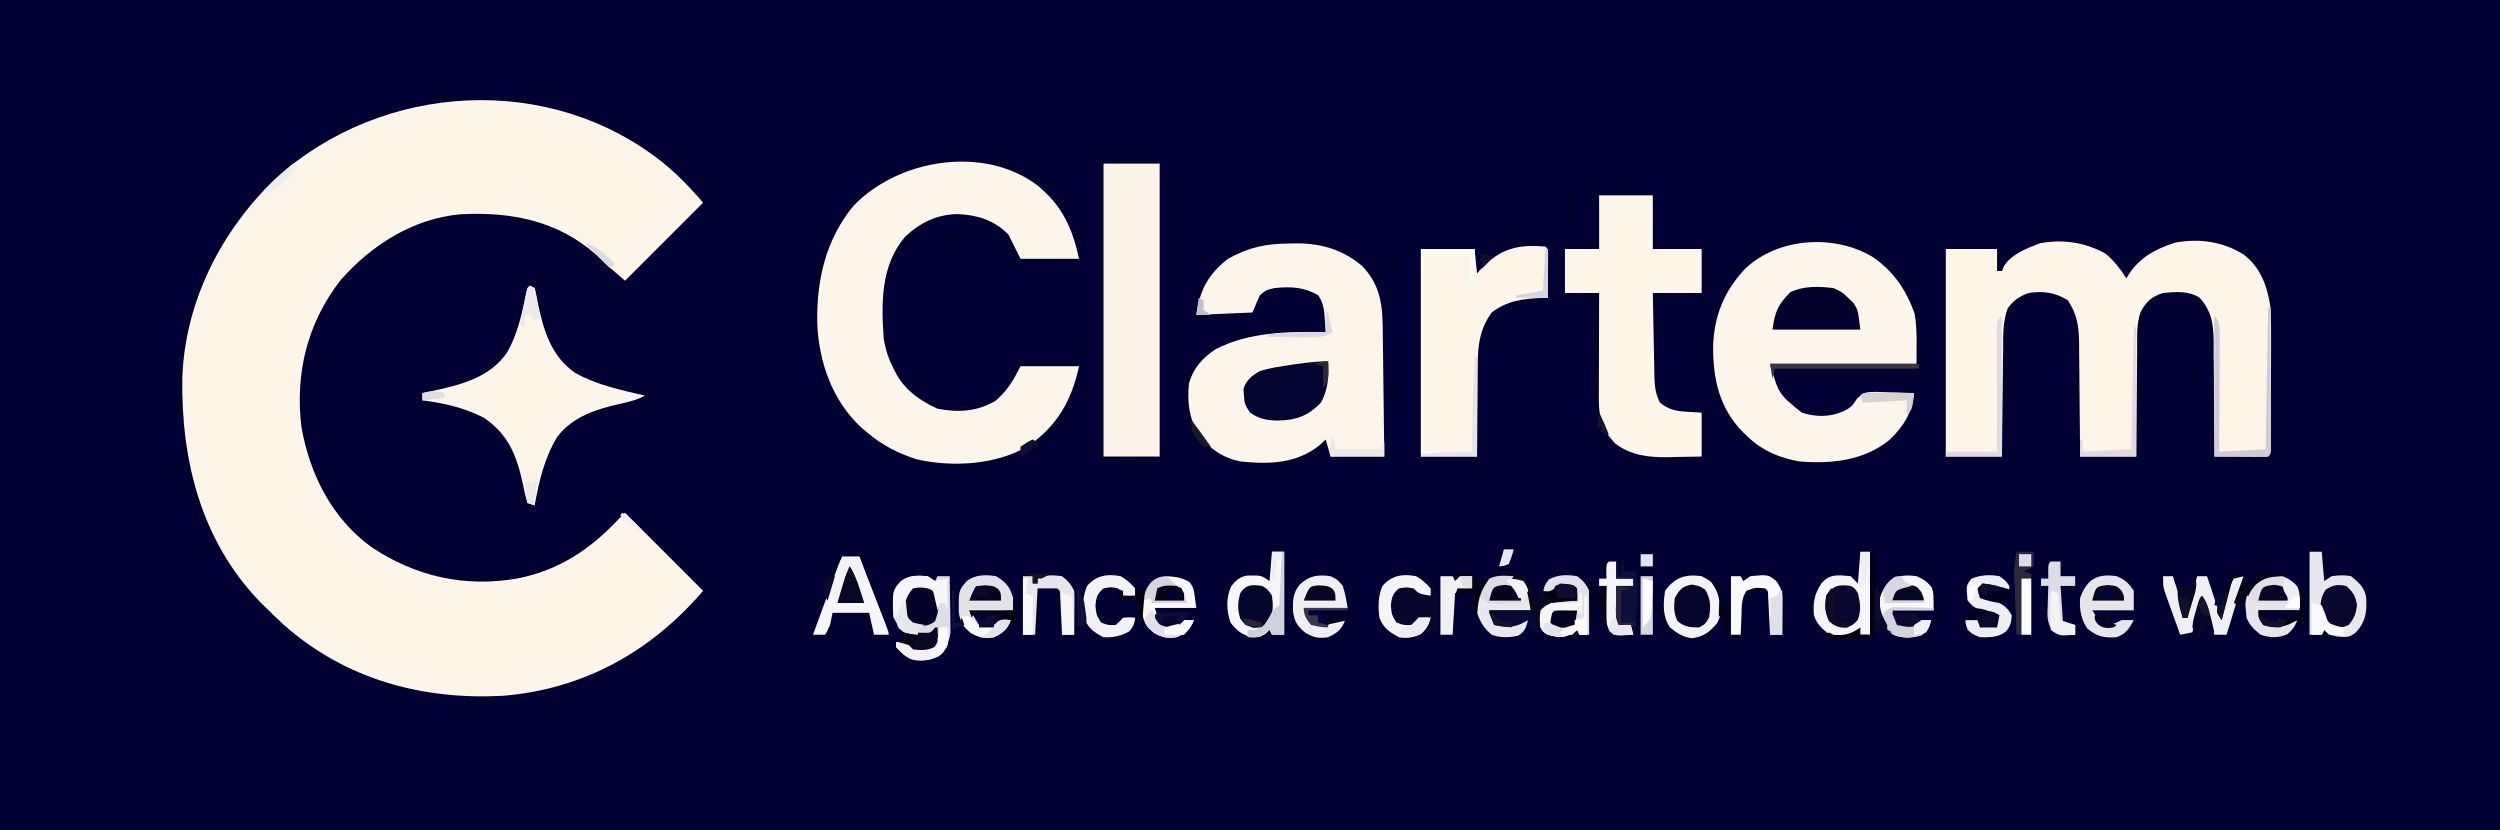 <?xml version="1.0" encoding="UTF-8"?>
<svg version="1.1" xmlns="http://www.w3.org/2000/svg" width="1024" height="340">
<rect width="100%" height="100%" fill="#808080" stroke="none"/>
<path d="M0 0 C337.92 0 675.84 0 1024 0 C1024 112.2 1024 224.4 1024 340 C686.08 340 348.16 340 0 340 C0 227.8 0 115.6 0 0 Z " fill="#000032" transform="translate(0,0)"/>
<path d="M0 0 C6.006 4.988 10.88 10.026 16 16 C5.44 26.56 -5.12 37.12 -16 48 C-20.017 44.556 -23.753 41.277 -27.5 37.625 C-43.319 23.433 -62.605 19.651 -83.327 20.772 C-102.783 22.428 -120.08 33.497 -132.68 47.98 C-146.227 65.61 -151.153 85.947 -148.535 107.898 C-145.085 127.373 -136.173 145.083 -120 157 C-101.757 169.192 -81.462 173.771 -59.75 169.875 C-43.175 166.551 -30.427 158.155 -19 146 C-18.01 145.01 -17.02 144.02 -16 143 C-5.44 153.56 5.12 164.12 16 175 C-5.312 199.864 -32.891 215.31 -66 218 C-99.047 219.776 -130.473 211.281 -155.672 189.006 C-158.174 186.726 -160.59 184.377 -163 182 C-163.865 181.148 -164.73 180.296 -165.621 179.418 C-189.598 154.468 -197.87 121.526 -197.312 87.785 C-196.262 56.565 -181.388 27.427 -159 6 C-115.059 -33.531 -46.42 -37.441 0 0 Z " fill="#FDF5E7" transform="translate(272,67)"/>
<path d="M0 0 C3.584 2.972 5.994 6.272 8.562 10.125 C8.856 9.617 9.15 9.109 9.453 8.586 C14.081 1.485 20.569 -1.944 28.551 -4.516 C38.498 -6.293 48.081 -4.954 56.66 0.445 C63.684 5.903 66.299 13.568 67.562 22.125 C67.831 26.783 67.82 31.429 67.793 36.094 C67.793 37.41 67.792 38.727 67.792 40.084 C67.79 42.85 67.782 45.617 67.768 48.384 C67.751 51.936 67.748 55.488 67.748 59.04 C67.748 62.433 67.739 65.826 67.73 69.219 C67.729 70.498 67.728 71.777 67.727 73.095 C67.721 74.267 67.714 75.439 67.708 76.646 C67.704 77.683 67.7 78.72 67.696 79.787 C67.562 82.125 67.562 82.125 66.562 83.125 C64.928 83.212 63.289 83.232 61.652 83.223 C60.663 83.219 59.674 83.216 58.654 83.213 C57.613 83.205 56.572 83.196 55.5 83.188 C54.455 83.183 53.41 83.178 52.334 83.174 C49.743 83.162 47.153 83.146 44.562 83.125 C44.561 82.429 44.56 81.732 44.558 81.015 C44.54 74.424 44.498 67.834 44.43 61.244 C44.396 57.856 44.371 54.469 44.367 51.082 C44.358 47.179 44.317 43.277 44.27 39.375 C44.273 38.169 44.277 36.964 44.281 35.722 C44.16 28.65 43.395 23.516 38.562 18.125 C34.264 15.177 28.598 15.624 23.562 16.125 C18.938 17.581 16.725 19.563 14.401 23.823 C12.601 28.766 12.958 34.078 12.953 39.277 C12.937 40.533 12.92 41.788 12.903 43.081 C12.863 46.397 12.839 49.713 12.824 53.029 C12.805 56.421 12.763 59.813 12.723 63.205 C12.649 69.845 12.599 76.485 12.562 83.125 C4.973 83.125 -2.618 83.125 -10.438 83.125 C-10.447 81.47 -10.456 79.816 -10.466 78.111 C-10.506 71.954 -10.572 65.796 -10.645 59.639 C-10.675 56.977 -10.694 54.316 -10.708 51.654 C-10.73 47.821 -10.777 43.989 -10.828 40.156 C-10.829 38.973 -10.831 37.789 -10.832 36.569 C-10.953 29.66 -11.627 24.962 -15.438 19.125 C-20.497 15.951 -25.598 15.207 -31.438 16.125 C-35.171 17.401 -37.778 19.2 -40.101 22.458 C-42.115 27.983 -41.919 33.341 -41.949 39.18 C-41.967 40.436 -41.985 41.693 -42.004 42.988 C-42.049 46.312 -42.081 49.636 -42.107 52.96 C-42.137 56.359 -42.183 59.758 -42.229 63.156 C-42.313 69.812 -42.38 76.469 -42.438 83.125 C-50.028 83.125 -57.617 83.125 -65.438 83.125 C-65.438 55.075 -65.438 27.025 -65.438 -1.875 C-58.508 -1.875 -51.578 -1.875 -44.438 -1.875 C-44.438 1.095 -44.438 4.065 -44.438 7.125 C-43.778 7.125 -43.117 7.125 -42.438 7.125 C-42.204 6.529 -41.971 5.934 -41.73 5.32 C-38.765 0.285 -32.142 -2.217 -26.875 -4.25 C-17.391 -5.974 -8.516 -4.645 0 0 Z " fill="#FDF5E8" transform="translate(862.438,103.875)"/>
<path d="M0 0 C10.102 8.266 14.197 17.385 17 30 C9.08 30 1.16 30 -7 30 C-8.65 26.7 -10.3 23.4 -12 20 C-17.85 14.15 -24.633 12.064 -32.688 11.688 C-41.156 11.813 -48.124 15.182 -54.246 20.945 C-64.327 32.755 -64.07 48.358 -63 63 C-62.218 67.386 -61.034 71.046 -59 75 C-58.576 75.825 -58.152 76.65 -57.715 77.5 C-53.676 84.34 -48.181 88.001 -41.125 91.375 C-32.583 93.083 -24.556 92.608 -17 88 C-12.283 83.825 -9.839 79.678 -7 74 C0.92 74 8.84 74 17 74 C13.915 87.881 8.332 98.06 -3.5 106.438 C-16.44 114.446 -34.903 115.497 -49.496 112.129 C-57.269 109.702 -63.792 106.261 -70 101 C-70.706 100.404 -71.413 99.809 -72.141 99.195 C-83.916 88.363 -89.54 72.559 -90.238 56.785 C-90.657 39.031 -86.868 22.009 -75.188 8.062 C-56.785 -10.903 -21.869 -16.62 0 0 Z " fill="#FCF5E9" transform="translate(425,76)"/>
<path d="M0 0 C0.9 -0.021 1.8 -0.041 2.727 -0.062 C13.064 -0.122 21.926 2.502 29.875 9.25 C38.242 18.065 38.191 27.067 38.289 38.715 C38.308 40.117 38.327 41.52 38.348 42.922 C38.399 46.593 38.439 50.264 38.476 53.935 C38.516 57.689 38.567 61.443 38.617 65.197 C38.714 72.548 38.797 79.899 38.875 87.25 C31.615 87.25 24.355 87.25 16.875 87.25 C16.215 84.94 15.555 82.63 14.875 80.25 C14.091 80.993 13.307 81.735 12.5 82.5 C2.891 90.253 -8.275 90.482 -20.125 89.25 C-27.43 87.745 -32.566 84.104 -37.125 78.25 C-41.131 71.441 -41.883 65.061 -41.125 57.25 C-39.362 51.037 -35.492 46.705 -30.125 43.25 C-16.406 36.133 -0.221 36.034 14.875 36.25 C14.76 34.499 14.633 32.749 14.5 31 C14.396 29.538 14.396 29.538 14.289 28.047 C13.882 25.299 13.387 23.563 11.875 21.25 C6.086 17.801 0.511 17.539 -6.125 18.25 C-9.648 19.092 -9.648 19.092 -12.125 21.25 C-13.115 23.56 -14.105 25.87 -15.125 28.25 C-22.715 28.58 -30.305 28.91 -38.125 29.25 C-36.676 19.109 -33.325 12.614 -25.125 6.25 C-16.615 1.495 -9.597 0.054 0 0 Z " fill="#FCF5E9" transform="translate(528.125,99.75)"/>
<path d="M0 0 C8.542 5.955 13.564 13.447 17.027 23.145 C18.151 29.889 17.777 36.807 17.777 43.645 C-2.023 43.645 -21.823 43.645 -42.223 43.645 C-38.647 56.046 -38.647 56.046 -29.223 63.645 C-23.446 65.57 -17.413 65.546 -11.848 62.957 C-9.154 61.564 -8.251 60.693 -6.668 58.02 C-3.812 55.245 -3.078 55.277 0.762 55.156 C2.684 55.189 4.606 55.249 6.527 55.332 C7.511 55.355 8.494 55.377 9.508 55.4 C11.933 55.459 14.354 55.541 16.777 55.645 C15.925 63.798 12.553 69.269 6.652 74.895 C-3.948 83.408 -17.191 84.714 -30.223 83.645 C-38.413 82.142 -45.17 79.401 -51.223 73.645 C-51.911 72.996 -52.599 72.348 -53.309 71.68 C-62.834 61.889 -65.523 50.366 -65.537 37.037 C-65.292 24.269 -61.048 13.874 -52.309 4.617 C-38.779 -8.131 -15.67 -9.557 0 0 Z " fill="#FCF5E9" transform="translate(767.223,105.355)"/>
<path d="M0 0 C7.26 0 14.52 0 22 0 C22 7.26 22 14.52 22 22 C28.6 22 35.2 22 42 22 C42 27.94 42 33.88 42 40 C35.4 40 28.8 40 22 40 C22.097 45.605 22.2 51.21 22.317 56.815 C22.356 58.721 22.39 60.627 22.422 62.533 C22.468 65.276 22.526 68.019 22.586 70.762 C22.597 71.611 22.609 72.46 22.621 73.335 C22.727 77.611 22.897 81.16 25 85 C28.651 87.897 31.722 88.435 36.312 88.688 C38.189 88.791 40.066 88.894 42 89 C42 94.94 42 100.88 42 107 C38.354 107.082 34.709 107.141 31.062 107.188 C30.041 107.213 29.019 107.238 27.967 107.264 C20.145 107.339 13.01 106.552 6.625 101.688 C1.582 96.524 -0.132 91.1 -0.114 84.048 C-0.113 83.067 -0.113 82.086 -0.113 81.076 C-0.108 80.025 -0.103 78.974 -0.098 77.891 C-0.096 76.809 -0.095 75.727 -0.093 74.612 C-0.088 71.158 -0.075 67.704 -0.062 64.25 C-0.057 61.908 -0.053 59.565 -0.049 57.223 C-0.038 51.482 -0.021 45.741 0 40 C-4.62 40 -9.24 40 -14 40 C-14 34.06 -14 28.12 -14 22 C-9.38 22 -4.76 22 0 22 C0 14.74 0 7.48 0 0 Z " fill="#FDF6E9" transform="translate(655,80)"/>
<path d="M0 0 C7.59 0 15.18 0 23 0 C23 39.6 23 79.2 23 120 C15.41 120 7.82 120 0 120 C0 80.4 0 40.8 0 0 Z " fill="#FBF3E7" transform="translate(452,67)"/>
<path d="M0 0 C1 1 1 1 1.114 2.949 C1.108 3.782 1.103 4.615 1.098 5.473 C1.094 6.372 1.091 7.271 1.088 8.197 C1.075 9.616 1.075 9.616 1.062 11.062 C1.058 12.012 1.053 12.961 1.049 13.939 C1.037 16.293 1.021 18.646 1 21 C-0.234 21.021 -0.234 21.021 -1.492 21.043 C-9.257 21.375 -15.724 22.165 -22 27 C-26.926 33.778 -27.738 40.535 -27.707 48.695 C-27.722 49.769 -27.737 50.842 -27.753 51.948 C-27.795 55.341 -27.805 58.732 -27.812 62.125 C-27.836 64.44 -27.861 66.755 -27.889 69.07 C-27.955 74.714 -27.977 80.355 -28 86 C-35.59 86 -43.18 86 -51 86 C-51 57.95 -51 29.9 -51 1 C-43.74 1 -36.48 1 -29 1 C-28.67 4.3 -28.34 7.6 -28 11 C-27.527 10.457 -27.054 9.915 -26.566 9.355 C-18.8 0.953 -11.351 -1.054 0 0 Z " fill="#FDF6E8" transform="translate(633,101)"/>
<path d="M0 0 C0.66 0.33 1.32 0.66 2 1 C2.538 3.127 2.98 5.279 3.375 7.438 C5.613 18.404 8.947 29.144 18.625 35.75 C27.29 40.659 37.388 42.75 47 45 C43.962 46.772 40.937 47.544 37.517 48.292 C27.64 50.467 17.649 53.508 11.27 61.91 C5.968 70.637 3.807 80.067 2 90 C1.01 89.67 0.02 89.34 -1 89 C-1.764 86.333 -2.353 83.777 -2.875 81.062 C-5.371 69.56 -8.805 60.761 -19 54 C-26.983 49.983 -35.17 48.066 -44 47 C-44 46.01 -44 45.02 -44 44 C-42.333 43.654 -42.333 43.654 -40.633 43.301 C-28.911 40.77 -16.682 37.992 -9.438 27.562 C-4.669 19.525 -2.957 10.034 -1 1 C-0.67 0.67 -0.34 0.34 0 0 Z " fill="#FCF5E8" transform="translate(217,117)"/>
<path d="M0 0 C0.332 6.094 0.036 11.57 -3 17 C-8.237 22.315 -13.015 24.126 -20.375 24.25 C-24.978 24.207 -28.126 23.682 -32 21 C-33.998 18.003 -34.359 17.059 -34.5 13.625 C-34.552 12.875 -34.603 12.125 -34.656 11.352 C-33.635 7.693 -31.152 5.859 -28 4 C-25.306 3.2 -22.991 2.645 -20.25 2.25 C-19.55 2.134 -18.85 2.018 -18.128 1.899 C-12.145 0.938 -6.071 0 0 0 Z " fill="#030330" transform="translate(544,148)"/>
<path d="M0 0 C0.99 0.66 1.98 1.32 3 2 C3.33 1.34 3.66 0.68 4 0 C5.65 0 7.3 0 9 0 C9.087 4.229 9.14 8.458 9.188 12.688 C9.213 13.886 9.238 15.084 9.264 16.318 C9.273 17.475 9.283 18.632 9.293 19.824 C9.309 20.887 9.324 21.95 9.341 23.046 C8.863 27.192 7.119 29.752 4.375 32.812 C0.628 34.686 -2.906 34.778 -7 34 C-9.571 32.586 -10.962 31.195 -13 29 C-13 28.34 -13 27.68 -13 27 C-10.625 26.875 -10.625 26.875 -8 27 C-7.34 27.66 -6.68 28.32 -6 29 C-2.5 29.333 -2.5 29.333 1 29 C3.287 27.161 3.287 27.161 3.125 24.375 C3.084 23.591 3.042 22.808 3 22 C2.34 22.66 1.68 23.32 1 24 C-2.056 24.57 -4.94 24.534 -8 24 C-10.756 21.818 -12.436 20.128 -14 17 C-14.423 12.403 -14.539 8.293 -12.75 4 C-8.996 -0.291 -5.598 -0.407 0 0 Z " fill="#DEDEE4" transform="translate(380,236)"/>
<path d="M0 0 C1.65 0 3.3 0 5 0 C5.33 3.96 5.66 7.92 6 12 C6.99 11.34 7.98 10.68 9 10 C12.017 9.659 14.094 9.428 17 10 C20.279 12.651 22.766 14.872 23.238 19.172 C23.405 24.978 23.06 28.489 19 33 C16.223 35.202 14.995 35 11.375 34.75 C8 34 8 34 6 32 C5.67 32.66 5.34 33.32 5 34 C3.35 34 1.7 34 0 34 C0 22.78 0 11.56 0 0 Z " fill="#E8E7EB" transform="translate(946,226)"/>
<path d="M0 0 C1.65 0 3.3 0 5 0 C5 11.22 5 22.44 5 34 C3.35 34 1.7 34 0 34 C-0.33 33.34 -0.66 32.68 -1 32 C-1.516 32.516 -2.031 33.031 -2.562 33.562 C-5 35 -5 35 -8.438 35 C-12.632 33.823 -14.284 32.355 -17 29 C-18.68 23.961 -18.871 18.949 -16.688 14.062 C-14.768 11.717 -13.151 10.158 -10.062 9.734 C-9.382 9.74 -8.701 9.745 -8 9.75 C-7.319 9.745 -6.639 9.74 -5.938 9.734 C-4 10 -4 10 -1 12 C-0.67 8.04 -0.34 4.08 0 0 Z " fill="#F7F7F8" transform="translate(521,226)"/>
<path d="M0 0 C1.32 0 2.64 0 4 0 C4 11.22 4 22.44 4 34 C2.68 34 1.36 34 0 34 C-0.33 33.34 -0.66 32.68 -1 32 C-1.536 32.495 -2.072 32.99 -2.625 33.5 C-5.759 35.479 -7.344 35.585 -11 35 C-14.563 32.533 -17.746 30.262 -19 26 C-19.485 20.766 -18.827 17.443 -16 13 C-14.115 10.906 -12.859 10.125 -10.07 9.719 C-7.938 9.625 -7.938 9.625 -4 10 C-3.01 10.99 -2.02 11.98 -1 13 C-0.67 8.71 -0.34 4.42 0 0 Z " fill="#F5F5F7" transform="translate(762,226)"/>
<path d="M0 0 C0.701 0.495 1.403 0.99 2.125 1.5 C2.785 1.5 3.445 1.5 4.125 1.5 C4.125 2.49 4.125 3.48 4.125 4.5 C4.785 4.5 5.445 4.5 6.125 4.5 C6.125 10.11 6.125 15.72 6.125 21.5 C3.125 22.5 3.125 22.5 1.125 22.5 C0.336 22.619 -0.453 22.737 -1.266 22.859 C-8.998 23.916 -8.998 23.916 -13.438 21.812 C-16.346 19.053 -17.675 17.096 -18.176 13.098 C-18.216 4.319 -18.216 4.319 -14.875 0.5 C-10.532 -2.878 -4.625 -2.413 0 0 Z " fill="#05052E" transform="translate(582.875,237.5)"/>
<path d="M0 0 C3.625 1.688 3.625 1.688 6 4 C7.145 5.114 7.145 5.114 8.312 6.25 C10 9 10 9 11 17 C-0.88 17 -12.76 17 -25 17 C-23.939 9.576 -22.762 6.762 -17.625 1.625 C-11.872 -0.954 -6.199 -0.729 0 0 Z " fill="#02022C" transform="translate(751,118)"/>
<path d="M0 0 C3.104 1.609 5.217 3.003 7.375 5.75 C8.808 10.907 8.703 14.62 6.312 19.312 C3.165 22.97 0.872 24.721 -3.938 25.438 C-7.835 24.881 -9.94 23.434 -13 21 C-16.105 16.342 -15.743 11.452 -15 6 C-10.864 0.449 -6.794 -0.922 0 0 Z " fill="#F3F2F5" transform="translate(697,236)"/>
<path d="M0 0 C2.31 0 4.62 0 7 0 C8.711 4.396 10.42 8.792 12.127 13.19 C12.708 14.687 13.29 16.183 13.873 17.68 C14.709 19.826 15.542 21.974 16.375 24.121 C16.637 24.794 16.9 25.467 17.17 26.16 C19 30.886 19 30.886 19 32 C17.02 32 15.04 32 13 32 C12.34 29.03 11.68 26.06 11 23 C6.05 23 1.1 23 -4 23 C-4.33 24.65 -4.66 26.3 -5 28 C-6.062 30.312 -6.062 30.312 -7 32 C-8.65 32 -10.3 32 -12 32 C-10.453 27.764 -8.905 23.528 -7.355 19.292 C-6.828 17.851 -6.301 16.41 -5.775 14.968 C-5.019 12.898 -4.262 10.828 -3.504 8.758 C-3.268 8.112 -3.033 7.466 -2.79 6.801 C-1.94 4.482 -1.105 2.211 0 0 Z " fill="#F7F6F8" transform="translate(345,228)"/>
<path d="M0 0 C3.586 1.637 4.793 2.69 7 6 C7 8.64 7 11.28 7 14 C1.39 14 -4.22 14 -10 14 C-8.02 16.97 -8.02 16.97 -6 20 C-1.658 19.815 -1.658 19.815 2 18 C3.666 17.959 5.334 17.957 7 18 C5.09 21.629 3.847 23.517 0 25 C-4.936 25.424 -8.179 24.684 -12 21.5 C-14.653 17.668 -15.288 13.598 -15 9 C-12.295 1.312 -8.085 -1.205 0 0 Z " fill="#E6E5EA" transform="translate(867,236)"/>
<path d="M0 0 C2.875 1.25 4.441 2.255 6.312 4.75 C7 7 7 7 7 14 C1.39 14 -4.22 14 -10 14 C-9.34 15.65 -8.68 17.3 -8 19 C-2.718 20.2 -2.718 20.2 2 18 C3.32 18 4.64 18 6 18 C5.095 21.128 4.619 22.639 1.75 24.312 C-2.484 25.371 -5.588 25.558 -9.688 23.938 C-13.745 20.538 -14.807 16.573 -15.438 11.438 C-14.911 7.297 -13.617 5.215 -11 2 C-7.29 -0.474 -4.301 -0.546 0 0 Z " fill="#F6F6F7" transform="translate(785,236)"/>
<path d="M0 0 C3.974 2.332 5.807 4.555 7 9 C7 10.65 7 12.3 7 14 C-1.415 14.495 -1.415 14.495 -10 15 C-9.01 16.65 -8.02 18.3 -7 20 C-3.957 20.583 -3.957 20.583 -1 20 C-0.34 19.34 0.32 18.68 1 18 C3.625 17.875 3.625 17.875 6 18 C4.544 21.84 2.718 23.31 -1 25 C-4.982 25.593 -6.676 25.174 -10.25 23.25 C-13.511 20.582 -14.777 18.783 -15.301 14.598 C-15.341 5.819 -15.341 5.819 -12 2 C-8.536 -0.694 -4.205 -0.677 0 0 Z " fill="#E3E3E7" transform="translate(408,236)"/>
<path d="M0 0 C2.875 1.25 4.441 2.255 6.312 4.75 C7 7 7 7 7 14 C1.39 14 -4.22 14 -10 14 C-9.34 15.65 -8.68 17.3 -8 19 C-2.718 20.2 -2.718 20.2 2 18 C3.32 18 4.64 18 6 18 C5.005 20.624 4.028 21.976 1.875 23.812 C-1.954 25.394 -5.131 25.29 -9 24 C-11.683 21.888 -13.45 20.269 -14.812 17.125 C-14.905 16.073 -14.905 16.073 -15 15 C-15.103 13.886 -15.206 12.773 -15.312 11.625 C-14.939 7.298 -13.717 5.338 -11 2 C-7.29 -0.474 -4.301 -0.546 0 0 Z " fill="#E6E5EA" transform="translate(935,236)"/>
<path d="M0 0 C2.502 1.876 3.619 3.239 5 6 C5.083 7.375 5.107 8.755 5.098 10.133 C5.094 10.938 5.091 11.744 5.088 12.574 C5.08 13.416 5.071 14.258 5.062 15.125 C5.058 15.974 5.053 16.824 5.049 17.699 C5.037 19.8 5.019 21.9 5 24 C3.68 24 2.36 24 1 24 C0.67 23.34 0.34 22.68 0 22 C-0.681 22.516 -1.361 23.031 -2.062 23.562 C-5.873 25.427 -7.941 25.052 -12 24 C-13.938 22.875 -13.938 22.875 -15 21 C-15.562 17.562 -15.562 17.562 -15 14 C-11.573 10.573 -8.827 9.772 -4.125 9.75 C-2.749 9.814 -1.373 9.89 0 10 C-0.33 8.35 -0.66 6.7 -1 5 C-4.978 4.267 -4.978 4.267 -9 4 C-9.33 4.99 -9.66 5.98 -10 7 C-11.32 7 -12.64 7 -14 7 C-13.656 4.503 -13.153 3.178 -11.5 1.25 C-7.723 -0.639 -4.14 -0.708 0 0 Z " fill="#E2E1E6" transform="translate(646,236)"/>
<path d="M0 0 C1.32 0 2.64 0 4 0 C4.674 2.081 5.339 4.165 6 6.25 C6.371 7.41 6.742 8.57 7.125 9.766 C8 13 8 13 8 17 C8.66 17 9.32 17 10 17 C10.155 15.577 10.155 15.577 10.312 14.125 C10.991 9.265 12.509 4.662 14 0 C15.32 0 16.64 0 18 0 C20.475 7.425 20.475 7.425 23 15 C25.448 9.312 25.448 9.312 27.688 3.562 C28.121 2.387 28.554 1.211 29 0 C30.32 0 31.64 0 33 0 C30.867 8.065 28.493 16.039 26 24 C24.35 24 22.7 24 21 24 C19.35 19.05 17.7 14.1 16 9 C14.68 13.62 13.36 18.24 12 23 C10.35 23.33 8.7 23.66 7 24 C5.823 20.754 4.66 17.502 3.5 14.25 C3.166 13.33 2.832 12.409 2.488 11.461 C2.172 10.571 1.857 9.682 1.531 8.766 C1.238 7.949 0.945 7.132 0.643 6.29 C0 4 0 4 0 0 Z " fill="#F0F0F3" transform="translate(886,236)"/>
<path d="M0 0 C2.875 1.438 2.875 1.438 5 4 C5.99 7.013 6.49 9.849 7 13 C1.06 13 -4.88 13 -11 13 C-10.01 14.98 -9.02 16.96 -8 19 C-4.503 20.155 -4.503 20.155 -1 20 C-0.34 19.34 0.32 18.68 1 18 C3.625 17.875 3.625 17.875 6 18 C4.544 21.84 2.718 23.31 -1 25 C-4.982 25.593 -6.676 25.174 -10.25 23.25 C-13.499 20.592 -14.722 18.771 -15.371 14.633 C-15.489 10.169 -15.543 6.993 -12.625 3.438 C-8.63 -0.272 -5.342 -0.697 0 0 Z " fill="#EFEFF1" transform="translate(545,236)"/>
<path d="M0 0 C1.32 0 2.64 0 4 0 C4 0.99 4 1.98 4 3 C4.66 3 5.32 3 6 3 C6 2.34 6 1.68 6 1 C9.192 -0.596 12.535 -0.515 16 0 C18.431 1.87 19.641 3.281 21 6 C21.083 7.375 21.107 8.755 21.098 10.133 C21.094 10.938 21.091 11.744 21.088 12.574 C21.08 13.416 21.071 14.258 21.062 15.125 C21.058 15.974 21.053 16.824 21.049 17.699 C21.037 19.8 21.019 21.9 21 24 C19.35 24 17.7 24 16 24 C15.939 22.712 15.879 21.424 15.816 20.098 C15.732 18.419 15.647 16.741 15.562 15.062 C15.523 14.212 15.484 13.362 15.443 12.486 C15.381 11.273 15.381 11.273 15.316 10.035 C15.28 9.286 15.243 8.537 15.205 7.766 C15.182 5.975 15.182 5.975 14 5 C11.36 5 8.72 5 6 5 C5.67 11.27 5.34 17.54 5 24 C3.35 24 1.7 24 0 24 C0 16.08 0 8.16 0 0 Z " fill="#E6E6EB" transform="translate(419,236)"/>
<path d="M0 0 C1.32 0 2.64 0 4 0 C4.33 0.66 4.66 1.32 5 2 C5.99 1.34 6.98 0.68 8 0 C15.119 -0.678 15.119 -0.678 18.438 1.875 C20.642 4.873 21.123 6.471 21.098 10.133 C21.094 10.938 21.091 11.744 21.088 12.574 C21.08 13.416 21.071 14.258 21.062 15.125 C21.058 15.974 21.053 16.824 21.049 17.699 C21.037 19.8 21.019 21.9 21 24 C19.35 24 17.7 24 16 24 C15.939 22.712 15.879 21.424 15.816 20.098 C15.732 18.419 15.647 16.741 15.562 15.062 C15.523 14.212 15.484 13.362 15.443 12.486 C15.381 11.273 15.381 11.273 15.316 10.035 C15.28 9.286 15.243 8.537 15.205 7.766 C15.182 5.975 15.182 5.975 14 5 C9.997 4.602 9.997 4.602 6.348 6.004 C4.235 9.134 4.424 12.527 4.312 16.188 C4.278 16.937 4.244 17.687 4.209 18.459 C4.127 20.305 4.062 22.153 4 24 C2.68 24 1.36 24 0 24 C0 16.08 0 8.16 0 0 Z " fill="#F9F9FA" transform="translate(709,236)"/>
<path d="M0 0 C2.562 1.875 2.562 1.875 4 4 C4 4.66 4 5.32 4 6 C3.299 5.856 2.598 5.711 1.875 5.562 C-1.076 4.985 -4.033 4.483 -7 4 C-7.33 5.32 -7.66 6.64 -8 8 C-7.313 8.242 -6.626 8.485 -5.918 8.734 C-5.017 9.07 -4.116 9.405 -3.188 9.75 C-2.294 10.075 -1.401 10.4 -0.48 10.734 C2.281 12.143 3.458 13.333 5 16 C4.863 18.815 4.488 20.392 2.719 22.598 C-0.388 25.133 -4.103 25.116 -8 25 C-11 23.812 -11 23.812 -13 22 C-13.812 19.812 -13.812 19.812 -14 18 C-12.35 18 -10.7 18 -9 18 C-8.67 18.66 -8.34 19.32 -8 20 C-5.69 20 -3.38 20 -1 20 C-1 18.68 -1 17.36 -1 16 C-1.615 15.818 -2.23 15.636 -2.863 15.449 C-3.672 15.198 -4.48 14.946 -5.312 14.688 C-6.113 14.444 -6.914 14.2 -7.738 13.949 C-10.161 12.932 -11.409 12.08 -13 10 C-13.749 4.009 -13.749 4.009 -11.562 1.062 C-7.708 -0.536 -4.107 -0.701 0 0 Z " fill="#EEEEF1" transform="translate(819,236)"/>
<path d="M0 0 C2.574 1.412 3.952 2.799 6 5 C6 5.99 6 6.98 6 8 C3.625 8.188 3.625 8.188 1 8 C0.34 7.01 -0.32 6.02 -1 5 C-3.957 4.417 -3.957 4.417 -7 5 C-9.585 7.241 -9.958 8.599 -10.312 12 C-9.949 15.83 -9.949 15.83 -8 19 C-5.09 20.082 -5.09 20.082 -2 20 C-0.417 18.583 -0.417 18.583 1 17 C3.688 16.812 3.688 16.812 6 17 C5.651 19.529 5.189 20.796 3.438 22.688 C0.048 24.512 -3.183 25.25 -7 25 C-11.086 22.957 -13.328 21.228 -15 17 C-15.574 12.414 -15.536 8.285 -13.75 4 C-10.012 -0.272 -5.555 -1.064 0 0 Z " fill="#F3F3F5" transform="translate(459,236)"/>
<path d="M0 0 C2.574 1.412 3.952 2.799 6 5 C6 5.99 6 6.98 6 8 C1.25 7.25 1.25 7.25 -1 5 C-3.958 4.5 -3.958 4.5 -7 5 C-9.585 7.241 -9.958 8.599 -10.312 12 C-9.949 15.83 -9.949 15.83 -8 19 C-5.09 20.082 -5.09 20.082 -2 20 C-0.417 18.583 -0.417 18.583 1 17 C3.688 16.812 3.688 16.812 6 17 C5.066 20.142 4.332 21.733 1.75 23.812 C-1.544 25.235 -3.443 25.508 -7 25 C-10.982 22.856 -13.352 21.215 -15 17 C-15.574 12.414 -15.536 8.285 -13.75 4 C-10.012 -0.272 -5.555 -1.064 0 0 Z " fill="#F5F5F6" transform="translate(580,236)"/>
<path d="M0 0 C2.875 0.125 2.875 0.125 6 1 C9.649 5.136 9 7.047 9 13 C3.39 13 -2.22 13 -8 13 C-7.34 14.65 -6.68 16.3 -6 18 C-0.718 19.2 -0.718 19.2 4 17 C5.32 17 6.64 17 8 17 C7.119 20.044 6.58 21.625 3.875 23.375 C0.057 24.205 -3.314 24.296 -7 23 C-10.028 20.515 -11.758 17.727 -13 14 C-13.04 11.667 -13.044 9.333 -13 7 C-12.01 6.67 -11.02 6.34 -10 6 C-9.67 6.99 -9.34 7.98 -9 9 C-2.07 9.495 -2.07 9.495 5 10 C2.556 4.758 2.556 4.758 -1 1 C-0.67 0.67 -0.34 0.34 0 0 Z " fill="#E9E9EC" transform="translate(618,237)"/>
<path d="M0 0 C0.33 0 0.66 0 1 0 C1.023 7.806 1.041 15.611 1.052 23.417 C1.057 27.041 1.064 30.666 1.075 34.29 C1.086 37.785 1.092 41.279 1.095 44.774 C1.098 46.762 1.105 48.751 1.113 50.739 C1.113 52.541 1.113 52.541 1.114 54.379 C1.116 55.442 1.118 56.506 1.12 57.602 C1 60 1 60 0 61 C-7.26 61 -14.52 61 -22 61 C-22 41.86 -22 22.72 -22 3 C-19.783 6.326 -19.755 7.336 -19.773 11.206 C-19.773 12.267 -19.773 13.328 -19.773 14.421 C-19.784 15.564 -19.794 16.708 -19.805 17.887 C-19.808 19.059 -19.81 20.231 -19.813 21.439 C-19.824 25.188 -19.85 28.938 -19.875 32.688 C-19.885 35.227 -19.894 37.767 -19.902 40.307 C-19.924 46.538 -19.959 52.769 -20 59 C-10.595 58.505 -10.595 58.505 -1 58 C-0.67 38.86 -0.34 19.72 0 0 Z " fill="#CFCCD2" transform="translate(929,126)"/>
<path d="M0 0 C3.64 0.28 6.293 0.535 9.375 2.562 C11 5 11 5 12 13 C6.39 13 0.78 13 -5 13 C-4.34 14.98 -3.68 16.96 -3 19 C2.282 20.2 2.282 20.2 7 18 C8.32 18 9.64 18 11 18 C9.544 21.84 7.718 23.31 4 25 C0.054 25.588 -1.685 25.164 -5.25 23.312 C-8.175 20.853 -9.126 19.669 -10 16 C-10.125 12.688 -10.125 12.688 -10 10 C-8.68 9.34 -7.36 8.68 -6 8 C-6 8.99 -6 9.98 -6 11 C-1.38 11 3.24 11 8 11 C7.34 9.02 6.68 7.04 6 5 C3.496 3.781 3.496 3.781 1 3 C0.67 2.01 0.34 1.02 0 0 Z " fill="#F8F7F8" transform="translate(478,236)"/>
<path d="M0 0 C2.31 0 4.62 0 7 0 C8.32 3.63 9.64 7.26 11 11 C10.01 11.33 9.02 11.66 8 12 C8.33 14.31 8.66 16.62 9 19 C7.209 19.054 5.417 19.093 3.625 19.125 C2.627 19.148 1.63 19.171 0.602 19.195 C-2 19 -2 19 -4 17 C-4.66 17 -5.32 17 -6 17 C-4.338 11.143 -2.53 5.541 0 0 Z " fill="#F3F3F5" transform="translate(345,228)"/>
<path d="M0 0 C2.31 0 4.62 0 7 0 C7 1.98 7 3.96 7 6 C5.02 6.99 5.02 6.99 3 8 C3.99 8.33 4.98 8.66 6 9 C6 17.25 6 25.5 6 34 C4.02 34 2.04 34 0 34 C-0.198 29.459 -0.381 24.917 -0.562 20.375 C-0.619 19.09 -0.675 17.805 -0.732 16.48 C-0.781 15.237 -0.829 13.993 -0.879 12.711 C-0.926 11.569 -0.973 10.428 -1.022 9.251 C-1 6.053 -0.616 3.134 0 0 Z " fill="#2B2A3C" transform="translate(826,226)"/>
<path d="M0 0 C1.32 0 2.64 0 4 0 C4 1.98 4 3.96 4 6 C5.98 6 7.96 6 10 6 C10 7.32 10 8.64 10 10 C8.02 10 6.04 10 4 10 C4.33 14.95 4.66 19.9 5 25 C6.65 25.33 8.3 25.66 10 26 C10 27.32 10 28.64 10 30 C3.715 30.483 3.715 30.483 0.781 28.5 C-1.704 25.012 -1.439 21.857 -1.25 17.75 C-1.232 17.005 -1.214 16.26 -1.195 15.492 C-1.148 13.661 -1.077 11.83 -1 10 C-1.99 10 -2.98 10 -4 10 C-4 9.01 -4 8.02 -4 7 C-3.01 7 -2.02 7 -1 7 C-1.021 6.031 -1.041 5.061 -1.062 4.062 C-1 1 -1 1 0 0 Z " fill="#DCDCE4" transform="translate(840,230)"/>
<path d="M0 0 C3 0.562 3 0.562 5.375 2 C7.778 5.79 7.776 9.197 7 13.562 C5.438 16.188 5.438 16.188 3 17.562 C-0.753 17.562 -3.022 17.383 -5.938 14.938 C-7.443 11.572 -7.448 9.212 -7 5.562 C-5.015 1.975 -4.067 0.763 0 0 Z " fill="#04042B" transform="translate(693,239.438)"/>
<path d="M0 0 C2.878 2.575 3.879 4.171 4.438 8 C3.931 11.476 3.292 13.326 1 16 C-1.875 17.125 -1.875 17.125 -5 17 C-7.92 15.032 -9.648 13.549 -10.449 10.023 C-10.635 6.602 -10.242 4.372 -8.375 1.5 C-5.257 -0.469 -3.623 -0.679 0 0 Z " fill="#08082E" transform="translate(961,240)"/>
<path d="M0 0 C1.812 1 1.812 1 3 3 C3.98 7.341 4.448 9.761 2.938 13.938 C1 16 1 16 -1.875 17.125 C-5 17 -5 17 -7.875 15.062 C-10.786 10.867 -10.719 9.033 -10 4 C-7.302 -0.15 -4.809 -0.716 0 0 Z " fill="#070732" transform="translate(758,240)"/>
<path d="M0 0 C2.375 1.5 2.375 1.5 4 4 C4.594 8.68 4.575 10.873 2.438 15.062 C0 17 0 17 -3.562 17.188 C-7 16 -7 16 -9 13.375 C-10.177 9.403 -10.054 6.992 -9 3 C-6.751 -0.669 -4.061 -0.58 0 0 Z " fill="#05062E" transform="translate(517,240)"/>
<path d="M0 0 C2.375 1.5 2.375 1.5 4 4 C4.695 7.81 4.452 10.937 2.938 14.5 C-0.051 16.813 -2.345 16.457 -6 16 C-8.312 14.343 -8.924 13.453 -9.398 10.625 C-9.391 9.759 -9.383 8.893 -9.375 8 C-9.383 7.134 -9.39 6.268 -9.398 5.375 C-8.489 -0.049 -4.993 -0.713 0 0 Z " fill="#03032A" transform="translate(380,240)"/>
<path d="M0 0 C0.99 0 1.98 0 3 0 C3 2.31 3 4.62 3 7 C5.31 7 7.62 7 10 7 C10 7.99 10 8.98 10 10 C7.69 10 5.38 10 3 10 C3.33 15.28 3.66 20.56 4 26 C5.65 26 7.3 26 9 26 C9.33 27.32 9.66 28.64 10 30 C2.569 30.487 2.569 30.487 0.25 28.5 C-1.521 24.958 -1.321 21.612 -1.188 17.75 C-1.167 16.632 -1.167 16.632 -1.146 15.492 C-1.111 13.661 -1.057 11.83 -1 10 C-1.99 10 -2.98 10 -4 10 C-4 9.01 -4 8.02 -4 7 C-3.01 7 -2.02 7 -1 7 C-1.021 6.031 -1.041 5.061 -1.062 4.062 C-1 1 -1 1 0 0 Z " fill="#F6F5F8" transform="translate(659,230)"/>
<path d="M0 0 C10.917 -0.572 10.917 -0.572 15 3 C17.037 6.007 17 7.191 17 11 C17.66 11 18.32 11 19 11 C19.33 9.68 19.66 8.36 20 7 C20.763 7.062 21.526 7.124 22.312 7.188 C25.049 7.306 25.049 7.306 26.438 5.438 C26.953 4.963 27.469 4.489 28 4 C33.435 4.435 33.435 4.435 35 6 C35.041 7.666 35.043 9.334 35 11 C34.408 11.037 33.817 11.075 33.207 11.113 C26.597 11.643 26.597 11.643 21 15 C20.113 17.591 20.113 17.591 20 20 C19.34 20 18.68 20 18 20 C18 18.68 18 17.36 18 16 C11.73 16 5.46 16 -1 16 C-1 15.67 -1 15.34 -1 15 C4.61 15 10.22 15 16 15 C15.732 13.577 15.464 12.154 15.188 10.688 C15.037 9.887 14.886 9.086 14.73 8.262 C13.913 5.729 13.04 4.67 11 3 C8.475 1.738 6.688 1.901 3.875 1.938 C2.965 1.947 2.055 1.956 1.117 1.965 C0.069 1.982 0.069 1.982 -1 2 C-0.67 1.34 -0.34 0.68 0 0 Z " fill="#07071D" transform="translate(611,235)"/>
<path d="M0 0 C0.33 0 0.66 0 1 0 C1 2.97 1 5.94 1 9 C0.67 8.34 0.34 7.68 0 7 C-3.3 7.33 -6.6 7.66 -10 8 C-10.33 9.32 -10.66 10.64 -11 12 C-10.017 13.206 -10.017 13.206 -8.152 13.098 C-6.102 13.065 -4.051 13.033 -2 13 C-2 12.34 -2 11.68 -2 11 C-0.68 10.67 0.64 10.34 2 10 C2 7.03 2 4.06 2 1 C2.33 1 2.66 1 3 1 C3 6.28 3 11.56 3 17 C2.01 17 1.02 17 0 17 C-0.33 16.34 -0.66 15.68 -1 15 C-1.681 15.516 -2.361 16.031 -3.062 16.562 C-6.873 18.427 -8.941 18.052 -13 17 C-14.938 15.875 -14.938 15.875 -16 14 C-16.438 10.5 -16.438 10.5 -16 7 C-13.678 4.579 -12.345 4.034 -8.984 3.707 C-7.917 3.742 -6.85 3.777 -5.75 3.812 C-4.134 3.853 -4.134 3.853 -2.484 3.895 C-1.665 3.929 -0.845 3.964 0 4 C0 2.68 0 1.36 0 0 Z " fill="#F6F6F7" transform="translate(647,243)"/>
<path d="M0 0 C0.33 0 0.66 0 1 0 C1 1.65 1 3.3 1 5 C2.65 5 4.3 5 6 5 C7.1 10.103 6.943 14.721 6.562 19.875 C6.51 20.659 6.458 21.442 6.404 22.25 C6.276 24.167 6.139 26.084 6 28 C3.657 27.744 1.322 27.407 -1 27 C-2.502 23.997 -2.093 21.209 -2.062 17.875 C-2.053 16.594 -2.044 15.312 -2.035 13.992 C-2.024 13.005 -2.012 12.017 -2 11 C0.31 11 2.62 11 5 11 C5 10.01 5 9.02 5 8 C2.69 8 0.38 8 -2 8 C-2 5.69 -2 3.38 -2 1 C-1.67 1 -1.34 1 -1 1 C-1 2.98 -1 4.96 -1 7 C0.356 5.875 0.356 5.875 0.062 2.938 C0.042 1.968 0.021 0.999 0 0 Z " fill="#0E0E3D" transform="translate(664,229)"/>
<path d="M0 0 C7.26 0 14.52 0 22 0 C22 4.29 22 8.58 22 13 C21.34 13 20.68 13 20 13 C20 9.37 20 5.74 20 2 C13.73 2 7.46 2 1 2 C1 28.73 1 55.46 1 83 C3.97 83 6.94 83 10 83 C10 83.33 10 83.66 10 84 C6.7 84 3.4 84 0 84 C0 56.28 0 28.56 0 0 Z " fill="#FDFDFA" transform="translate(582,102)"/>
<path d="M0 0 C1.65 0 3.3 0 5 0 C5.33 0.66 5.66 1.32 6 2 C6.66 1.34 7.32 0.68 8 0 C10.625 -0.125 10.625 -0.125 13 0 C13 1.65 13 3.3 13 5 C10.69 5.66 8.38 6.32 6 7 C5.67 12.61 5.34 18.22 5 24 C3.35 24 1.7 24 0 24 C0 16.08 0 8.16 0 0 Z " fill="#F0F0F2" transform="translate(590,236)"/>
<path d="M0 0 C0.33 0 0.66 0 1 0 C1 18.81 1 37.62 1 57 C-6.59 57 -14.18 57 -22 57 C-22 56.34 -22 55.68 -22 55 C-15.07 55 -8.14 55 -1 55 C-1.008 52.607 -1.008 52.607 -1.016 50.167 C-1.034 44.266 -1.045 38.366 -1.055 32.466 C-1.06 29.909 -1.067 27.352 -1.075 24.795 C-1.088 21.126 -1.093 17.458 -1.098 13.789 C-1.105 12.066 -1.105 12.066 -1.113 10.307 C-1.113 8.716 -1.113 8.716 -1.114 7.092 C-1.116 6.155 -1.118 5.218 -1.12 4.253 C-1 2 -1 2 0 0 Z " fill="#DEDCDE" transform="translate(819,130)"/>
<path d="M0 0 C0.99 0.66 1.98 1.32 3 2 C4.65 1.67 6.3 1.34 8 1 C8 5.29 8 9.58 8 14 C7.67 13.01 7.34 12.02 7 11 C6.34 11 5.68 11 5 11 C4.67 11.99 4.34 12.98 4 14 C3.879 13.434 3.758 12.868 3.633 12.285 C3.465 11.552 3.298 10.818 3.125 10.062 C2.963 9.332 2.8 8.601 2.633 7.848 C2.17 5.793 2.17 5.793 0 5 C-2.958 4.5 -2.958 4.5 -6 5 C-7.774 7.091 -7.774 7.091 -9 10 C-9.72 11.276 -10.449 12.547 -11.188 13.812 C-11.786 14.864 -12.384 15.916 -13 17 C-13.33 17 -13.66 17 -14 17 C-14.572 6.083 -14.572 6.083 -11 2 C-7.585 -0.561 -4.144 -0.301 0 0 Z " fill="#F6F5F7" transform="translate(380,236)"/>
<path d="M0 0 C0.504 1.457 1.003 2.916 1.5 4.375 C1.778 5.187 2.057 5.999 2.344 6.836 C3 9 3 9 3 11 C0.708 11.027 -1.583 11.046 -3.875 11.062 C-5.151 11.074 -6.427 11.086 -7.742 11.098 C-11 11 -11 11 -13 10 C-13.312 7.25 -13.312 7.25 -13 4 C-9.094 -0.639 -5.652 -0.383 0 0 Z " fill="#E0DFE5" transform="translate(935,236)"/>
<path d="M0 0 C-0.99 1.485 -0.99 1.485 -2 3 C-1.361 3.392 -0.721 3.784 -0.062 4.188 C2.462 6.406 2.497 7.764 3 11 C0.73 11.081 -1.541 11.139 -3.812 11.188 C-5.709 11.24 -5.709 11.24 -7.645 11.293 C-11 11 -11 11 -12.949 9.488 C-13.296 8.997 -13.643 8.506 -14 8 C-13.123 5.295 -12.283 3.316 -10.375 1.188 C-6.84 -0.58 -3.926 -0.196 0 0 Z " fill="#DDDCE3" transform="translate(620,236)"/>
<path d="M0 0 C2 1.812 2 1.812 4 4 C4.835 4.742 4.835 4.742 5.688 5.5 C7 7 7 7 8 11 C3.38 11 -1.24 11 -6 11 C-6.33 10.34 -6.66 9.68 -7 9 C-7.99 9.33 -8.98 9.66 -10 10 C-8.599 4.395 -6.308 0 0 0 Z " fill="#D6D5DD" transform="translate(478,236)"/>
<path d="M0 0 C20.13 0 40.26 0 61 0 C61 0.66 61 1.32 61 2 C41.53 2 22.06 2 2 2 C1.67 3.32 1.34 4.64 1 6 C0.67 4.02 0.34 2.04 0 0 Z " fill="#383741" transform="translate(725,149)"/>
<path d="M0 0 C1.65 0 3.3 0 5 0 C5 7.92 5 15.84 5 24 C3.35 24 1.7 24 0 24 C0 16.08 0 8.16 0 0 Z " fill="#D6D6DF" transform="translate(672,236)"/>
<path d="M0 0 C2.227 2.227 2.917 3.794 3.133 6.938 C3.13 7.618 3.128 8.299 3.125 9 C3.129 10.021 3.129 10.021 3.133 11.062 C3 13 3 13 2 16 C1.34 16 0.68 16 0 16 C0 15.34 0 14.68 0 14 C-1.011 14.516 -2.021 15.031 -3.062 15.562 C-6.989 17.246 -9.835 17.143 -14 16 C-16 13 -16 13 -16 10 C-10.39 10 -4.78 10 1 10 C0.505 5.05 0.505 5.05 0 0 Z " fill="#020217" transform="translate(941,240)"/>
<path d="M0 0 C0.33 0 0.66 0 1 0 C1 11.22 1 22.44 1 34 C-0.65 34 -2.3 34 -4 34 C-4.33 33.34 -4.66 32.68 -5 32 C-5.557 32.495 -6.114 32.99 -6.688 33.5 C-9.382 35.248 -10.854 35.262 -14 35 C-14 34.01 -14 33.02 -14 32 C-13.113 32 -12.226 32 -11.312 32 C-7.515 30.854 -7.199 30.259 -5.25 27 C-4.863 26.278 -4.477 25.556 -4.078 24.812 C-3 23 -3 23 -1 22 C-0.67 14.74 -0.34 7.48 0 0 Z " fill="#D1D1D9" transform="translate(525,226)"/>
<path d="M0 0 C0.802 0.01 1.605 0.019 2.432 0.029 C3.265 0.054 4.098 0.08 4.957 0.105 C6.225 0.126 6.225 0.126 7.518 0.146 C9.602 0.182 11.686 0.236 13.77 0.293 C13.77 0.623 13.77 0.953 13.77 1.293 C8.16 1.293 2.55 1.293 -3.23 1.293 C-2.57 2.943 -1.91 4.593 -1.23 6.293 C4.052 7.493 4.052 7.493 8.77 5.293 C10.09 5.293 11.41 5.293 12.77 5.293 C11.864 8.421 11.388 9.932 8.52 11.605 C4.175 12.692 1.12 12.938 -2.98 10.98 C-5.23 9.293 -5.23 9.293 -7.23 6.293 C-7.23 3.293 -7.23 3.293 -5.995 1.624 C-3.812 -0.023 -2.708 -0.058 0 0 Z " fill="#D4D3DB" transform="translate(778.23,248.707)"/>
<path d="M0 0 C0.99 0 1.98 0 3 0 C3.723 7.11 3.723 7.11 0.562 11 C-2.766 13.314 -5.81 13.717 -9.809 13.5 C-13.575 12.641 -15.393 10.807 -18 8 C-18 7.34 -18 6.68 -18 6 C-15.625 5.875 -15.625 5.875 -13 6 C-12.34 6.66 -11.68 7.32 -11 8 C-6.34 8.493 -6.34 8.493 -2.125 6.812 C-0.738 4.577 -0.35 2.591 0 0 Z " fill="#F3F3F6" transform="translate(385,257)"/>
<path d="M0 0 C1.98 0 3.96 0 6 0 C7.533 3.066 7.121 6.271 7.098 9.633 C7.096 10.385 7.095 11.136 7.093 11.911 C7.088 14.316 7.075 16.72 7.062 19.125 C7.057 20.754 7.053 22.383 7.049 24.012 C7.038 28.008 7.021 32.004 7 36 C2.854 36.727 -1.037 37.136 -5.25 37.125 C-6.805 37.129 -6.805 37.129 -8.391 37.133 C-11 37 -11 37 -13 36 C-12.67 35.34 -12.34 34.68 -12 34 C-11.34 34.33 -10.68 34.66 -10 35 C-5.328 35.415 -2.825 34.7 1 32 C1 32.99 1 33.98 1 35 C2.32 35 3.64 35 5 35 C5 23.78 5 12.56 5 1 C3.35 1 1.7 1 0 1 C0 0.67 0 0.34 0 0 Z " fill="#010115" transform="translate(761,225)"/>
<path d="M0 0 C0.33 0 0.66 0 1 0 C1 17.49 1 34.98 1 53 C-6.59 53 -14.18 53 -22 53 C-22 50.69 -22 48.38 -22 46 C-21.67 46 -21.34 46 -21 46 C-21 47.65 -21 49.3 -21 51 C-11.1 50.505 -11.1 50.505 -1 50 C-0.67 33.5 -0.34 17 0 0 Z " fill="#E0DBDE" transform="translate(874,134)"/>
<path d="M0 0 C6.27 0 12.54 0 19 0 C19.66 2.64 20.32 5.28 21 8 C20.01 8.33 19.02 8.66 18 9 C18 8.34 18 7.68 18 7 C17.01 6.67 16.02 6.34 15 6 C15.33 5.01 15.66 4.02 16 3 C14.989 3.516 13.979 4.031 12.938 4.562 C9.041 6.264 6.157 5.933 2 5 C1.34 3.35 0.68 1.7 0 0 Z " fill="#070736" transform="translate(610,251)"/>
<path d="M0 0 C0.33 0 0.66 0 1 0 C1 13.53 1 27.06 1 41 C-6.59 41 -14.18 41 -22 41 C-22 40.67 -22 40.34 -22 40 C-14.972 39.146 -8.077 38.879 -1 39 C-1.012 37.944 -1.023 36.889 -1.035 35.801 C-1.123 23.838 -0.66 11.943 0 0 Z " fill="#E7E4E6" transform="translate(604,146)"/>
<path d="M0 0 C1.32 0 2.64 0 4 0 C4 7.59 4 15.18 4 23 C2.68 23 1.36 23 0 23 C0 15.41 0 7.82 0 0 Z " fill="#FCFCFC" transform="translate(828,237)"/>
<path d="M0 0 C0.66 0.99 1.32 1.98 2 3 C3.103 4.854 3.103 4.854 5 6 C8.438 5.819 8.438 5.819 12 5 C12.969 4.814 13.939 4.629 14.938 4.438 C15.618 4.293 16.299 4.149 17 4 C15.544 7.84 13.718 9.31 10 11 C6 11.596 4.294 11.155 0.688 9.25 C-2 7 -2 7 -3.062 4.938 C-3 3 -3 3 -1.562 1.25 C-1.047 0.838 -0.531 0.425 0 0 Z " fill="#E1E0E5" transform="translate(472,250)"/>
<path d="M0 0 C2.047 3.07 2.997 5.691 4.125 9.188 C4.478 10.274 4.831 11.361 5.195 12.48 C5.461 13.312 5.726 14.143 6 15 C2.37 15 -1.26 15 -5 15 C-1.857 4.286 -1.857 4.286 0 0 Z " fill="#070728" transform="translate(348,232)"/>
<path d="M0 0 C2.457 0.424 3.696 0.655 5.375 2.562 C7.025 4.303 7.025 4.303 10.062 4.312 C13.121 4.298 13.121 4.298 15 2 C17.625 1.875 17.625 1.875 20 2 C18.544 5.84 16.718 7.31 13 9 C9.037 9.59 7.285 9.145 3.688 7.312 C1 5 1 5 0.125 2.25 C0.084 1.508 0.043 0.765 0 0 Z " fill="#FAFBFB" transform="translate(394,252)"/>
<path d="M0 0 C1.98 0 3.96 0 6 0 C6 1.98 6 3.96 6 6 C6.928 4.793 6.928 4.793 7.875 3.562 C10 1 10 1 12 0 C13.707 -0.07 15.417 -0.084 17.125 -0.062 C18.035 -0.053 18.945 -0.044 19.883 -0.035 C20.931 -0.018 20.931 -0.018 22 0 C22 0.33 22 0.66 22 1 C21.408 1.014 20.817 1.028 20.207 1.043 C15.744 1.312 13.569 1.537 10 4.438 C8.013 6.809 8.013 6.809 7 9 C6.01 9 5.02 9 4 9 C3.67 10.32 3.34 11.64 3 13 C2.34 12.67 1.68 12.34 1 12 C2.32 8.37 3.64 4.74 5 1 C3.68 1.33 2.36 1.66 1 2 C-0.008 3.691 -0.008 3.691 -0.484 5.816 C-0.697 6.58 -0.91 7.344 -1.129 8.131 C-1.334 8.933 -1.539 9.736 -1.75 10.562 C-2.081 11.772 -2.081 11.772 -2.418 13.006 C-2.961 15 -3.482 16.999 -4 19 C-6 16 -6 16 -5.785 14.203 C-4.765 11.341 -3.624 8.548 -2.438 5.75 C-1.982 4.672 -1.527 3.595 -1.059 2.484 C-0.709 1.665 -0.36 0.845 0 0 Z " fill="#060616" transform="translate(914,235)"/>
<path d="M0 0 C1.32 0.33 2.64 0.66 4 1 C4.454 2.134 4.907 3.269 5.375 4.438 C6.647 8.262 6.647 8.262 10.188 9.438 C11.58 9.716 11.58 9.716 13 10 C13 10.99 13 11.98 13 13 C10.125 13.125 10.125 13.125 7 13 C6.34 12.34 5.68 11.68 5 11 C4.67 11.66 4.34 12.32 4 13 C2.68 13 1.36 13 0 13 C0 8.71 0 4.42 0 0 Z " fill="#FAFAFA" transform="translate(947,247)"/>
<path d="M0 0 C0.99 0.33 1.98 0.66 3 1 C3.33 4.63 3.66 8.26 4 12 C5.98 12.66 7.96 13.32 10 14 C10 15.32 10 16.64 10 18 C3.375 18.25 3.375 18.25 0 16 C-0.221 13.211 -0.281 10.653 -0.188 7.875 C-0.174 7.121 -0.16 6.367 -0.146 5.59 C-0.111 3.726 -0.057 1.863 0 0 Z " fill="#F3F3F5" transform="translate(840,242)"/>
<path d="M0 0 C0.875 0.005 1.749 0.01 2.65 0.016 C3.594 0.019 4.539 0.022 5.511 0.026 C6.505 0.034 7.498 0.042 8.521 0.051 C9.518 0.056 10.515 0.06 11.543 0.065 C14.015 0.077 16.487 0.093 18.959 0.114 C18.209 6.864 18.209 6.864 15.959 9.114 C15.959 7.134 15.959 5.154 15.959 3.114 C10.019 3.444 4.079 3.774 -2.041 4.114 C-2.371 3.124 -2.701 2.134 -3.041 1.114 C-2.041 0.114 -2.041 0.114 0 0 Z " fill="#D7D3D4" transform="translate(765.041,160.886)"/>
<path d="M0 0 C0.33 0 0.66 0 1 0 C1.358 5.368 1.358 5.368 -0.062 7.875 C-3.067 9.62 -5.608 9.308 -9 9 C-9.66 8.34 -10.32 7.68 -11 7 C-12.317 6.303 -13.649 5.63 -15 5 C-14.34 5 -13.68 5 -13 5 C-13 4.01 -13 3.02 -13 2 C-12.229 2.023 -11.458 2.046 -10.664 2.07 C-9.16 2.097 -9.16 2.097 -7.625 2.125 C-6.627 2.148 -5.63 2.171 -4.602 2.195 C-1.837 2.272 -1.837 2.272 0 0 Z " fill="#080827" transform="translate(383,257)"/>
<path d="M0 0 C0.33 0.99 0.66 1.98 1 3 C2.65 2.67 4.3 2.34 6 2 C6 7.61 6 13.22 6 19 C5.67 19 5.34 19 5 19 C4.67 15.7 4.34 12.4 4 9 C3.01 9.33 2.02 9.66 1 10 C0.67 13.96 0.34 17.92 0 22 C-0.33 22 -0.66 22 -1 22 C-1.029 18.521 -1.047 15.042 -1.062 11.562 C-1.071 10.569 -1.079 9.576 -1.088 8.553 C-1.091 7.608 -1.094 6.664 -1.098 5.691 C-1.103 4.817 -1.108 3.942 -1.114 3.041 C-1 1 -1 1 0 0 Z " fill="#02011F" transform="translate(652,238)"/>
<path d="M0 0 C2 2 2 2 2 5 C8.27 5 14.54 5 21 5 C21.33 4.01 21.66 3.02 22 2 C22 3.98 22 5.96 22 8 C14.74 8 7.48 8 0 8 C0 5.36 0 2.72 0 0 Z " fill="#EBE7E2" transform="translate(545,179)"/>
<path d="M0 0 C2.11 3.166 2.756 5.512 3.625 9.188 C3.885 10.274 4.146 11.361 4.414 12.48 C4.607 13.312 4.801 14.143 5 15 C4.01 15.495 4.01 15.495 3 16 C3 15.01 3 14.02 3 13 C2.34 13 1.68 13 1 13 C0.34 14.32 -0.32 15.64 -1 17 C-2.578 15.387 -2.578 15.387 -4 13 C-3.672 10.02 -3.672 10.02 -2.75 6.812 C-2.456 5.746 -2.162 4.68 -1.859 3.582 C-1 1 -1 1 0 0 Z " fill="#06062B" transform="translate(902,244)"/>
<path d="M0 0 C0.66 0 1.32 0 2 0 C1.67 1.98 1.34 3.96 1 6 C1.99 6.33 2.98 6.66 4 7 C4 12.28 4 17.56 4 23 C2.68 23 1.36 23 0 23 C0 15.41 0 7.82 0 0 Z " fill="#FBFAFB" transform="translate(419,237)"/>
<path d="M0 0 C4.485 0.417 8.702 1.711 13 3 C11.062 5.625 11.062 5.625 8 8 C4.829 7.846 1.994 7.024 -1 6 C-1.625 4.125 -1.625 4.125 -2 2 C-1.34 1.34 -0.68 0.68 0 0 Z " fill="#010122" transform="translate(812,239)"/>
<path d="M0 0 C1.236 0.017 1.236 0.017 2.496 0.035 C3.322 0.044 4.149 0.053 5 0.062 C5.638 0.074 6.276 0.086 6.934 0.098 C6.559 3.035 6.559 3.035 5.934 6.098 C3.171 7.479 0.986 7.288 -2.066 7.098 C-2.726 6.438 -3.386 5.778 -4.066 5.098 C-3.318 0.157 -3.318 0.157 0 0 Z " fill="#040422" transform="translate(639.066,249.902)"/>
<path d="M0 0 C3.562 0.375 3.562 0.375 5.5 2.25 C6.562 4.375 6.562 4.375 6.562 6.375 C2.272 6.375 -2.018 6.375 -6.438 6.375 C-4.98 0.543 -4.98 0.543 0 0 Z " fill="#080713" transform="translate(863.438,239.625)"/>
<path d="M0 0 C3.562 0.438 3.562 0.438 5.5 2.875 C6.562 5.438 6.562 5.438 6.562 6.438 C2.272 6.438 -2.018 6.438 -6.438 6.438 C-4.987 0.635 -4.987 0.635 0 0 Z " fill="#060625" transform="translate(781.438,239.562)"/>
<path d="M0 0 C3.625 0.25 3.625 0.25 5.562 1.562 C6.625 3.25 6.625 3.25 6.625 6.25 C2.335 6.25 -1.955 6.25 -6.375 6.25 C-3.993 0.296 -3.993 0.296 0 0 Z " fill="#03031D" transform="translate(403.375,239.75)"/>
<path d="M0 0 C3.562 0.438 3.562 0.438 5.5 2.875 C6.562 5.438 6.562 5.438 6.562 6.438 C2.272 6.438 -2.018 6.438 -6.438 6.438 C-4.987 0.635 -4.987 0.635 0 0 Z " fill="#050523" transform="translate(931.438,239.562)"/>
<path d="M0 0 C3.562 0.438 3.562 0.438 5.5 2.875 C6.562 5.438 6.562 5.438 6.562 6.438 C2.272 6.438 -2.018 6.438 -6.438 6.438 C-4.987 0.635 -4.987 0.635 0 0 Z " fill="#040421" transform="translate(616.438,239.562)"/>
<path d="M0 0 C3.625 0.25 3.625 0.25 5.562 1.562 C6.625 3.25 6.625 3.25 6.625 6.25 C2.335 6.25 -1.955 6.25 -6.375 6.25 C-3.993 0.296 -3.993 0.296 0 0 Z " fill="#060624" transform="translate(540.375,239.75)"/>
<path d="M0 0 C1.875 1.312 1.875 1.312 3 3 C3 3.99 3 4.98 3 6 C-0.96 6 -4.92 6 -9 6 C-8.67 4.35 -8.34 2.7 -8 1 C-5.201 -0.399 -3.095 -0.253 0 0 Z " fill="#040419" transform="translate(482,240)"/>
<path d="M0 0 C0.33 0.66 0.66 1.32 1 2 C1.99 2.66 2.98 3.32 4 4 C3.051 4.247 2.103 4.495 1.125 4.75 C-2.441 5.775 -2.441 5.775 -4 10 C0.29 10 4.58 10 9 10 C9 10.33 9 10.66 9 11 C3.72 11 -1.56 11 -7 11 C-8 6 -8 6 -6.188 3.25 C-3.028 0 -3.028 0 0 0 Z " fill="#D9D8DF" transform="translate(779,236)"/>
<path d="M0 0 C1.932 0.017 1.932 0.017 3.902 0.035 C5.193 0.044 6.483 0.053 7.812 0.062 C8.812 0.074 9.811 0.086 10.84 0.098 C10.371 0.557 9.901 1.015 9.418 1.488 C7.807 3.048 7.807 3.048 6.59 4.848 C4.84 6.098 4.84 6.098 1.277 6.035 C-2.16 5.098 -2.16 5.098 -3.598 3.035 C-3.876 2.076 -3.876 2.076 -4.16 1.098 C-3.16 0.098 -3.16 0.098 0 0 Z " fill="#05042D" transform="translate(477.16,250.902)"/>
<path d="M0 0 C1.32 0.33 2.64 0.66 4 1 C4.33 6.28 4.66 11.56 5 17 C3.35 17 1.7 17 0 17 C0 11.39 0 5.78 0 0 Z " fill="#F7F7F8" transform="translate(435,243)"/>
<path d="M0 0 C0.33 0 0.66 0 1 0 C1.124 1.114 1.248 2.228 1.375 3.375 C1.647 7.031 1.647 7.031 4 9 C6.571 9.648 6.571 9.648 9 10 C8.01 10.33 7.02 10.66 6 11 C6 11.99 6 12.98 6 14 C0.573 13.518 0.573 13.518 -1.938 11.25 C-3.315 8.334 -2.986 7.034 -2 4 C-0.938 1.688 -0.938 1.688 0 0 Z " fill="#E7E7EC" transform="translate(370,246)"/>
<path d="M0 0 C0.66 0.33 1.32 0.66 2 1 C2.633 3.941 2.633 3.941 3.125 7.562 C3.293 8.76 3.46 9.958 3.633 11.191 C3.754 12.118 3.875 13.045 4 14 C3.01 14 2.02 14 1 14 C1 13.34 1 12.68 1 12 C0.01 12 -0.98 12 -2 12 C-2 13.65 -2 15.3 -2 17 C-2.66 16.67 -3.32 16.34 -4 16 C-3.525 13.52 -3.046 11.041 -2.562 8.562 C-2.428 7.855 -2.293 7.148 -2.154 6.42 C-1.113 1.113 -1.113 1.113 0 0 Z " fill="#ECE9E6" transform="translate(217,117)"/>
<path d="M0 0 C1.291 3.872 0.223 6.442 -0.938 10.188 C-1.133 10.842 -1.328 11.496 -1.529 12.17 C-2.012 13.782 -2.505 15.391 -3 17 C-3.66 17 -4.32 17 -5 17 C-6.292 12.88 -7.263 9.332 -7 5 C-5.02 4.67 -3.04 4.34 -1 4 C-0.67 2.68 -0.34 1.36 0 0 Z " fill="#060522" transform="translate(899,236)"/>
<path d="M0 0 C0.33 0 0.66 0 1 0 C1 5.94 1 11.88 1 18 C-0.65 18 -2.3 18 -4 18 C-4 13.05 -4 8.1 -4 3 C-3.01 2.67 -2.02 2.34 -1 2 C-0.67 1.34 -0.34 0.68 0 0 Z " fill="#E0E0E7" transform="translate(729,242)"/>
<path d="M0 0 C3.3 0 6.6 0 10 0 C10.66 1.32 11.32 2.64 12 4 C8.15 6.567 6.414 5.833 2 5 C1.34 3.35 0.68 1.7 0 0 Z " fill="#0A0A2F" transform="translate(775,251)"/>
<path d="M0 0 C0.33 0 0.66 0 1 0 C1 5.28 1 10.56 1 16 C0.01 16 -0.98 16 -2 16 C-2.33 15.34 -2.66 14.68 -3 14 C-3.66 14.66 -4.32 15.32 -5 16 C-8.125 16.125 -8.125 16.125 -11 16 C-8.826 13.5 -7.27 12.564 -4 12 C-4 11.34 -4 10.68 -4 10 C-2.68 9.67 -1.36 9.34 0 9 C0 6.03 0 3.06 0 0 Z " fill="#FAFAFA" transform="translate(649,244)"/>
<path d="M0 0 C1.65 0 3.3 0 5 0 C4.066 3.142 3.332 4.733 0.75 6.812 C-2.377 8.163 -4.628 8.235 -8 8 C-8 7.01 -8 6.02 -8 5 C-6.866 4.546 -5.731 4.093 -4.562 3.625 C-0.953 2.429 -0.953 2.429 0 0 Z " fill="#EDEDEF" transform="translate(581,253)"/>
<path d="M0 0 C1.32 0.33 2.64 0.66 4 1 C3.913 3.606 3.806 6.208 3.688 8.812 C3.665 9.55 3.642 10.288 3.619 11.049 C3.396 15.526 3.297 16.703 0 20 C0 13.4 0 6.8 0 0 Z " fill="#FDFCFC" transform="translate(673,237)"/>
<path d="M0 0 C2.368 0.947 3.752 1.653 5.25 3.75 C6.193 6.578 6.135 9.04 6 12 C4.02 12 2.04 12 0 12 C0.206 11.422 0.412 10.845 0.625 10.25 C1.231 7.972 1.231 7.972 0 6 C-1 4 -1 4 -0.625 1.75 C-0.419 1.173 -0.212 0.595 0 0 Z " fill="#EDEDF1" transform="translate(936,237)"/>
<path d="M0 0 C1.052 0.588 1.052 0.588 2.125 1.188 C1.795 2.837 1.465 4.487 1.125 6.188 C-1.185 6.188 -3.495 6.188 -5.875 6.188 C-6.205 5.197 -6.535 4.207 -6.875 3.188 C-7.535 2.857 -8.195 2.527 -8.875 2.188 C-3.583 -1.012 -3.583 -1.012 0 0 Z " fill="#090929" transform="translate(816.875,250.812)"/>
<path d="M0 0 C2.31 0 4.62 0 7 0 C7.33 1.32 7.66 2.64 8 4 C9.65 3.34 11.3 2.68 13 2 C12.361 2.99 11.721 3.98 11.062 5 C8.746 9.003 8.321 12.419 8 17 C7.67 17 7.34 17 7 17 C7 13.7 7 10.4 7 7 C4.36 7.66 1.72 8.32 -1 9 C-0.67 8.01 -0.34 7.02 0 6 C1.98 6 3.96 6 6 6 C6 4.35 6 2.7 6 1 C4.02 1 2.04 1 0 1 C0 0.67 0 0.34 0 0 Z " fill="#020213" transform="translate(597,235)"/>
<path d="M0 0 C0.33 0 0.66 0 1 0 C1.144 0.763 1.289 1.526 1.438 2.312 C1.963 5.082 1.963 5.082 3 8 C-0.258 9.937 -2.656 10.237 -6.422 10.195 C-7.959 10.186 -7.959 10.186 -9.527 10.176 C-10.591 10.159 -11.654 10.142 -12.75 10.125 C-14.368 10.111 -14.368 10.111 -16.02 10.098 C-18.68 10.074 -21.34 10.041 -24 10 C-24 9.67 -24 9.34 -24 9 C-15.977 8.1 -8.07 7.885 0 8 C0 5.36 0 2.72 0 0 Z " fill="#DDDADD" transform="translate(543,128)"/>
<path d="M0 0 C0.33 0 0.66 0 1 0 C1 3.3 1 6.6 1 10 C0.01 10.495 0.01 10.495 -1 11 C-1 10.34 -1 9.68 -1 9 C-3.64 9.66 -6.28 10.32 -9 11 C-7.68 9.68 -6.36 8.36 -5 7 C-8.63 6.67 -12.26 6.34 -16 6 C-16.33 6.66 -16.66 7.32 -17 8 C-17.33 7.01 -17.66 6.02 -18 5 C-12.06 5 -6.12 5 0 5 C0 3.35 0 1.7 0 0 Z " fill="#010111" transform="translate(415,245)"/>
<path d="M0 0 C5.94 0 11.88 0 18 0 C18 0.33 18 0.66 18 1 C12.72 1 7.44 1 2 1 C2 1.66 2 2.32 2 3 C3.32 3 4.64 3 6 3 C6 3.99 6 4.98 6 6 C7.32 6.33 8.64 6.66 10 7 C10 7.33 10 7.66 10 8 C6.688 7.812 6.688 7.812 3 7 C1.078 4.582 0 3.115 0 0 Z " fill="#373650" transform="translate(534,249)"/>
<path d="M0 0 C0.33 0 0.66 0 1 0 C1 2.97 1 5.94 1 9 C0.67 8.34 0.34 7.68 0 7 C-3.96 7 -7.92 7 -12 7 C-12 6.01 -12 5.02 -12 4 C-8.04 4 -4.08 4 0 4 C0 2.68 0 1.36 0 0 Z " fill="#F6F6F6" transform="translate(647,243)"/>
<path d="M0 0 C0.66 0.33 1.32 0.66 2 1 C2 1.66 2 2.32 2 3 C3.65 3 5.3 3 7 3 C7.33 4.32 7.66 5.64 8 7 C1.945 7.195 1.945 7.195 0 7 C-0.66 6.34 -1.32 5.68 -2 5 C-1.464 1.464 -1.464 1.464 0 0 Z " fill="#E8E8ED" transform="translate(661,253)"/>
<path d="M0 0 C1.32 0 2.64 0 4 0 C2.848 2.468 1.952 4.048 0 6 C-2.688 6.27 -5.291 6.087 -8 6 C-8 5.01 -8 4.02 -8 3 C-6.866 2.691 -5.731 2.381 -4.562 2.062 C-1.212 1.371 -1.212 1.371 0 0 Z " fill="#F9F9F9" transform="translate(485,254)"/>
<path d="M0 0 C0.66 0.33 1.32 0.66 2 1 C1.814 1.681 1.629 2.361 1.438 3.062 C0.915 6.572 1.386 9.522 2 13 C4.97 13.495 4.97 13.495 8 14 C7.67 14.66 7.34 15.32 7 16 C1.627 15.522 1.627 15.522 -0.875 13.438 C-2.571 9.764 -2.321 7.041 -2 3 C-1.34 2.01 -0.68 1.02 0 0 Z " fill="#0D0D22" transform="translate(750,241)"/>
<path d="M0 0 C0.33 0.99 0.66 1.98 1 3 C0.67 3.66 0.34 4.32 0 5 C-2.31 5 -4.62 5 -7 5 C-7.33 3.35 -7.66 1.7 -8 0 C-5.138 -1.431 -3.066 -0.6 0 0 Z " fill="#0C0C32" transform="translate(645,240)"/>
<path d="M0 0 C2.676 1.006 3.779 1.542 5.047 4.164 C5.279 4.976 5.511 5.788 5.75 6.625 C5.992 7.442 6.235 8.26 6.484 9.102 C6.74 10.041 6.74 10.041 7 11 C7.33 11 7.66 11 8 11 C8 14.96 8 18.92 8 23 C7.67 23 7.34 23 7 23 C6.876 22.237 6.753 21.474 6.625 20.688 C6.119 17.797 6.119 17.797 4 15 C4.065 13.047 4.13 11.094 4.195 9.141 C3.86 5.465 2.021 3.032 0 0 Z " fill="#01021C" transform="translate(700,237)"/>
<path d="M0 0 C0.33 0 0.66 0 1 0 C1 6.6 1 13.2 1 20 C-3.29 20 -7.58 20 -12 20 C-12 19.67 -12 19.34 -12 19 C-6.555 18.01 -6.555 18.01 -1 17 C-0.67 11.39 -0.34 5.78 0 0 Z " fill="#D7D5DC" transform="translate(633,102)"/>
<path d="M0 0 C1 2 1 2 0.875 5.25 C1.011 9.338 2.033 11.476 4 15 C4 15.66 4 16.32 4 17 C4.66 17.33 5.32 17.66 6 18 C5.01 18 4.02 18 3 18 C2.67 17.34 2.34 16.68 2 16 C1.01 16.66 0.02 17.32 -1 18 C-1.027 15.187 -1.047 12.375 -1.062 9.562 C-1.071 8.76 -1.079 7.958 -1.088 7.131 C-1.097 5.087 -1.052 3.043 -1 1 C-0.67 0.67 -0.34 0.34 0 0 Z " fill="#08082B" transform="translate(769,241)"/>
<path d="M0 0 C2.97 0.495 2.97 0.495 6 1 C4.68 1.33 3.36 1.66 2 2 C2 6.29 2 10.58 2 15 C3.65 15 5.3 15 7 15 C7 15.33 7 15.66 7 16 C5.02 16 3.04 16 1 16 C-0.502 12.997 -0.093 10.209 -0.062 6.875 C-0.053 5.594 -0.044 4.312 -0.035 2.992 C-0.024 2.005 -0.012 1.017 0 0 Z " fill="#272737" transform="translate(662,240)"/>
<path d="M0 0 C0.99 0 1.98 0 3 0 C3.492 7.385 3.492 7.385 1 10.5 C0.34 10.995 -0.32 11.49 -1 12 C-1.99 11.67 -2.98 11.34 -4 11 C-2.68 9.68 -1.36 8.36 0 7 C-0.33 6.34 -0.66 5.68 -1 5 C-0.721 3.323 -0.392 1.654 0 0 Z " fill="#FBFAFA" transform="translate(385,257)"/>
<path d="M0 0 C1.114 0.155 1.114 0.155 2.25 0.312 C0.794 4.152 -1.032 5.623 -4.75 7.312 C-8.062 7.5 -8.062 7.5 -10.75 7.312 C-9.884 6.972 -9.884 6.972 -9 6.625 C-6.538 5.388 -6.538 5.388 -4.812 2.688 C-2.75 0.312 -2.75 0.312 0 0 Z " fill="#E4E4E9" transform="translate(411.75,253.688)"/>
<path d="M0 0 C0.66 0.33 1.32 0.66 2 1 C-1.347 5.233 -4.6 8.843 -9 12 C-9.99 11.67 -10.98 11.34 -12 11 C-8.04 7.37 -4.08 3.74 0 0 Z " fill="#EFECE9" transform="translate(120,67)"/>
<path d="M0 0 C0.33 0 0.66 0 1 0 C1.33 1.65 1.66 3.3 2 5 C2.33 5 2.66 5 3 5 C3.222 6.456 3.427 7.915 3.625 9.375 C3.741 10.187 3.857 10.999 3.977 11.836 C3.984 12.55 3.992 13.264 4 14 C3.34 14.66 2.68 15.32 2 16 C1.34 15.67 0.68 15.34 0 15 C0 10.05 0 5.1 0 0 Z " fill="#100F3A" transform="translate(441,241)"/>
<path d="M0 0 C5.28 0 10.56 0 16 0 C16 0.33 16 0.66 16 1 C11.545 1.495 11.545 1.495 7 2 C7 2.66 7 3.32 7 4 C4.625 3.688 4.625 3.688 2 3 C1.34 2.01 0.68 1.02 0 0 Z " fill="#010239" transform="translate(926,251)"/>
<path d="M0 0 C2.938 0.188 2.938 0.188 6 1 C7.375 3.062 7.375 3.062 8 5 C7.01 6.485 7.01 6.485 6 8 C5.34 8 4.68 8 4 8 C3.732 7.402 3.464 6.804 3.188 6.188 C2.015 4.028 0.806 2.642 -1 1 C-0.67 0.67 -0.34 0.34 0 0 Z " fill="#F3F3F5" transform="translate(618,237)"/>
<path d="M0 0 C0.33 0 0.66 0 1 0 C0.67 3.63 0.34 7.26 0 11 C-0.99 10.67 -1.98 10.34 -3 10 C-3.33 7.36 -3.66 4.72 -4 2 C-3.34 1.67 -2.68 1.34 -2 1 C-1.34 1.33 -0.68 1.66 0 2 C0 1.34 0 0.68 0 0 Z " fill="#ECEAE9" transform="translate(219,196)"/>
<path d="M0 0 C0.33 0.66 0.66 1.32 1 2 C1.99 1.67 2.98 1.34 4 1 C3.67 4.96 3.34 8.92 3 13 C2.67 13 2.34 13 2 13 C1.67 10.69 1.34 8.38 1 6 C-0.114 5.918 -1.228 5.835 -2.375 5.75 C-6 5 -6 5 -7.438 2.938 C-7.716 1.978 -7.716 1.978 -8 1 C-7.01 1.33 -6.02 1.66 -5 2 C-5 2.66 -5 3.32 -5 4 C-3.35 4 -1.7 4 0 4 C0 2.68 0 1.36 0 0 Z " fill="#020311" transform="translate(465,240)"/>
<path d="M0 0 C2.929 0.628 5.361 1.586 8 3 C7.01 3.495 7.01 3.495 6 4 C6.66 4.66 7.32 5.32 8 6 C4.625 5.688 4.625 5.688 1 5 C0.34 4.01 -0.32 3.02 -1 2 C-0.67 1.34 -0.34 0.68 0 0 Z " fill="#E4E3E8" transform="translate(633,255)"/>
<path d="M0 0 C2.31 0 4.62 0 7 0 C6.67 0.99 6.34 1.98 6 3 C6.99 3.33 7.98 3.66 9 4 C8 5 8 5 5.625 5.25 C3 5 3 5 1.188 3.625 C0 2 0 2 0 0 Z " fill="#050524" transform="translate(858,252)"/>
<path d="M0 0 C1.65 0 3.3 0 5 0 C5.66 1.32 6.32 2.64 7 4 C4.03 4 1.06 4 -2 4 C-1.34 2.68 -0.68 1.36 0 0 Z " fill="#010236" transform="translate(861,241)"/>
<path d="M0 0 C-0.688 2.438 -0.688 2.438 -2 5 C-4.625 5.812 -4.625 5.812 -7 6 C-7 4.68 -7 3.36 -7 2 C-4 0 -4 0 0 0 Z " fill="#F0F0F3" transform="translate(791,254)"/>
<path d="M0 0 C0.866 0.464 0.866 0.464 1.75 0.938 C3.843 1.926 5.745 2.517 8 3 C8 2.34 8 1.68 8 1 C9.32 1.33 10.64 1.66 12 2 C10.938 3.562 10.938 3.562 9 5 C5.438 4.938 5.438 4.938 2 4 C0.562 1.938 0.562 1.938 0 0 Z " fill="#111028" transform="translate(925,252)"/>
<path d="M0 0 C4.62 0 9.24 0 14 0 C12.333 1.667 10.667 3.333 9 5 C9 3.68 9 2.36 9 1 C6.69 1.33 4.38 1.66 2 2 C2 2.99 2 3.98 2 5 C1.01 4.01 0.02 3.02 -1 2 C-0.67 1.34 -0.34 0.68 0 0 Z " fill="#0D0D3A" transform="translate(474,251)"/>
<path d="M0 0 C4.95 0 9.9 0 15 0 C15 0.33 15 0.66 15 1 C12.69 1 10.38 1 8 1 C8 1.99 8 2.98 8 4 C6.68 4 5.36 4 4 4 C4 3.01 4 2.02 4 1 C2.68 0.67 1.36 0.34 0 0 Z " fill="#02033E" transform="translate(536,251)"/>
<path d="M0 0 C1.392 0.34 1.392 0.34 2.812 0.688 C0.229 3.988 -2.18 4.078 -6.188 4.688 C-6.518 5.348 -6.848 6.008 -7.188 6.688 C-6.794 4.406 -6.275 2.82 -5 0.875 C-3.188 -0.312 -3.188 -0.312 0 0 Z " fill="#00001F" transform="translate(811.188,249.312)"/>
<path d="M0 0 C0 0.66 0 1.32 0 2 C-4.455 2.495 -4.455 2.495 -9 3 C-9 2.01 -9 1.02 -9 0 C-5.622 -0.845 -3.325 -1.108 0 0 Z " fill="#E1DEDE" transform="translate(182,161)"/>
<path d="M0 0 C3.661 0.585 5.545 2.083 8.25 4.562 C8.956 5.203 9.663 5.844 10.391 6.504 C10.922 6.998 11.453 7.491 12 8 C11.34 8.66 10.68 9.32 10 10 C6.667 6.667 3.333 3.333 0 0 Z " fill="#DEDBDD" transform="translate(240,100)"/>
<path d="M0 0 C0.33 0 0.66 0 1 0 C1 4.29 1 8.58 1 13 C1.66 13 2.32 13 3 13 C3.33 12.34 3.66 11.68 4 11 C4.33 11.99 4.66 12.98 5 14 C3.35 14.66 1.7 15.32 0 16 C0 10.72 0 5.44 0 0 Z " fill="#0E0E40" transform="translate(390,242)"/>
<path d="M0 0 C1.32 0.33 2.64 0.66 4 1 C4.981 4.053 4.981 5.947 4 9 C3.34 9 2.68 9 2 9 C1.34 6.03 0.68 3.06 0 0 Z " fill="#10102A" transform="translate(892,244)"/>
<path d="M0 0 C1.65 0 3.3 0 5 0 C5 1.65 5 3.3 5 5 C3.35 5 1.7 5 0 5 C0 3.35 0 1.7 0 0 Z " fill="#DEDDE3" transform="translate(827,227)"/>
<path d="M0 0 C1.65 0 3.3 0 5 0 C5 1.65 5 3.3 5 5 C3.35 5 1.7 5 0 5 C0 3.35 0 1.7 0 0 Z " fill="#E3E3E9" transform="translate(672,227)"/>
<path d="M0 0 C1.32 0 2.64 0 4 0 C3.25 2.938 3.25 2.938 2 6 C-0.125 6.875 -0.125 6.875 -2 7 C-1.34 4.69 -0.68 2.38 0 0 Z " fill="#E6E6EC" transform="translate(616,225)"/>
<path d="M0 0 C3.96 0.99 3.96 0.99 8 2 C6.02 2.99 6.02 2.99 4 4 C4.33 4.66 4.66 5.32 5 6 C2.69 5.34 0.38 4.68 -2 4 C-1.34 3.67 -0.68 3.34 0 3 C0 2.01 0 1.02 0 0 Z " fill="#020316" transform="translate(370,259)"/>
<path d="M0 0 C0.33 1.32 0.66 2.64 1 4 C3.31 4 5.62 4 8 4 C8.33 3.34 8.66 2.68 9 2 C9 2.99 9 3.98 9 5 C5.37 5 1.74 5 -2 5 C-2 4.34 -2 3.68 -2 3 C-2.66 2.67 -3.32 2.34 -4 2 C-2.68 1.34 -1.36 0.68 0 0 Z " fill="#010111" transform="translate(637,241)"/>
<path d="M0 0 C0.99 0 1.98 0 3 0 C2.01 3.3 1.02 6.6 0 10 C-2 7 -2 7 -1.688 4.438 C-1 2 -1 2 0 0 Z " fill="#090929" transform="translate(339,236)"/>
<path d="M0 0 C1.32 0 2.64 0 4 0 C3.67 1.65 3.34 3.3 3 5 C1.02 5 -0.96 5 -3 5 C-3 4.01 -3 3.02 -3 2 C-2.01 2 -1.02 2 0 2 C0 1.34 0 0.68 0 0 Z " fill="#0B0B36" transform="translate(404,252)"/>
<path d="M0 0 C0.25 7.625 0.25 7.625 -2 11 C-2 8.03 -2 5.06 -2 2 C-3.32 1.67 -4.64 1.34 -6 1 C-3.924 0.447 -2.156 0 0 0 Z " fill="#2C2A37" transform="translate(544,148)"/>
<path d="M0 0 C0.66 0 1.32 0 2 0 C2.66 0.99 3.32 1.98 4 3 C7.066 3.733 7.066 3.733 10 4 C9.67 4.66 9.34 5.32 9 6 C6.69 5.67 4.38 5.34 2 5 C1.34 3.35 0.68 1.7 0 0 Z " fill="#141327" transform="translate(610,251)"/>
<path d="M0 0 C0.66 0 1.32 0 2 0 C1.01 3.96 0.02 7.92 -1 12 C-3 9 -3 9 -2.75 7.125 C-1.901 4.719 -0.981 2.355 0 0 Z " fill="#101023" transform="translate(911,242)"/>
<path d="M0 0 C1.65 0 3.3 0 5 0 C5 1.65 5 3.3 5 5 C3.68 4.67 2.36 4.34 1 4 C0.67 2.68 0.34 1.36 0 0 Z " fill="#DEDEE6" transform="translate(598,236)"/>
<path d="M0 0 C1.132 0.908 2.255 1.827 3.375 2.75 C4.001 3.26 4.628 3.771 5.273 4.297 C7.083 6.082 8.001 7.679 9 10 C7.894 9.064 6.791 8.126 5.688 7.188 C5.073 6.665 4.458 6.143 3.824 5.605 C2.146 4.128 0.561 2.6 -1 1 C-0.67 0.67 -0.34 0.34 0 0 Z " fill="#F1EFF0" transform="translate(255,210)"/>
<path d="M0 0 C2.745 3.612 5.37 7.304 8 11 C7.01 11 6.02 11 5 11 C3.613 9.609 3.613 9.609 2.312 7.75 C1.876 7.147 1.439 6.543 0.988 5.922 C0 4 0 4 0 0 Z " fill="#1B192B" transform="translate(488,172)"/>
<path d="M0 0 C2.31 0 4.62 0 7 0 C7.33 0.66 7.66 1.32 8 2 C5.03 2.66 2.06 3.32 -1 4 C-0.67 2.68 -0.34 1.36 0 0 Z " fill="#01011C" transform="translate(544,252)"/>
<path d="M0 0 C0.66 0.33 1.32 0.66 2 1 C2 2.32 2 3.64 2 5 C0.02 5 -1.96 5 -4 5 C-1.125 1.125 -1.125 1.125 0 0 Z " fill="#FDFCFC" transform="translate(940,244)"/>
<path d="M0 0 C2.938 0.375 2.938 0.375 6 1 C6.33 1.66 6.66 2.32 7 3 C5.35 3 3.7 3 2 3 C2 3.66 2 4.32 2 5 C1.01 4.67 0.02 4.34 -1 4 C-0.67 2.68 -0.34 1.36 0 0 Z " fill="#0E0E30" transform="translate(812,239)"/>
<path d="M0 0 C1.32 0 2.64 0 4 0 C3.67 0.99 3.34 1.98 3 3 C2.67 3 2.34 3 2 3 C1.67 5.64 1.34 8.28 1 11 C0.67 11 0.34 11 0 11 C0 7.37 0 3.74 0 0 Z " fill="#EEEDF1" transform="translate(521,226)"/>
<path d="M0 0 C2.97 0.495 2.97 0.495 6 1 C4.35 2.65 2.7 4.3 1 6 C0.67 4.02 0.34 2.04 0 0 Z " fill="#101032" transform="translate(606,104)"/>
<path d="M0 0 C1.47 2.941 1 5.745 1 9 C1.33 9.99 1.66 10.98 2 12 C1.01 12 0.02 12 -1 12 C-1.027 10.188 -1.046 8.375 -1.062 6.562 C-1.074 5.553 -1.086 4.544 -1.098 3.504 C-1 1 -1 1 0 0 Z " fill="#0C0C38" transform="translate(769,241)"/>
<path d="M0 0 C0.66 0.33 1.32 0.66 2 1 C1.34 2.98 0.68 4.96 0 7 C-0.66 7 -1.32 7 -2 7 C-2.125 4.625 -2.125 4.625 -2 2 C-1.34 1.34 -0.68 0.68 0 0 Z " fill="#FCFCFC" transform="translate(808,239)"/>
<path d="M0 0 C1.32 0 2.64 0 4 0 C3.34 3.96 2.68 7.92 2 12 C1.67 12 1.34 12 1 12 C0.67 8.04 0.34 4.08 0 0 Z " fill="#EEEDF1" transform="translate(762,226)"/>
<path d="M0 0 C3.63 0 7.26 0 11 0 C8 2 8 2 6 2 C6 2.66 6 3.32 6 4 C5.34 4 4.68 4 4 4 C4 3.01 4 2.02 4 1 C2.68 0.67 1.36 0.34 0 0 Z " fill="#131321" transform="translate(419,235)"/>
<path d="M0 0 C0.99 0.66 1.98 1.32 3 2 C-2.75 5.875 -2.75 5.875 -5 7 C-5 5.68 -5 4.36 -5 3 C-2.5 1.25 -2.5 1.25 0 0 Z " fill="#0F0F31" transform="translate(423,180)"/>
<path d="M0 0 C2.64 0.66 5.28 1.32 8 2 C8 2.66 8 3.32 8 4 C5.69 3.67 3.38 3.34 1 3 C0.67 2.01 0.34 1.02 0 0 Z " fill="#262636" transform="translate(509,253)"/>
<path d="M0 0 C1.945 2.918 2.453 4.625 3 8 C2.34 8 1.68 8 1 8 C-1 6 -1 6 -1.188 3.438 C-1 1 -1 1 0 0 Z " fill="#141527" transform="translate(902,244)"/>
<path d="M0 0 C0.99 0.33 1.98 0.66 3 1 C3.33 1.99 3.66 2.98 4 4 C1.69 4 -0.62 4 -3 4 C-2.01 2.68 -1.02 1.36 0 0 Z " fill="#010132" transform="translate(480,241)"/>
<path d="M0 0 C1 2 1 2 0.062 5.125 C-0.288 6.074 -0.639 7.022 -1 8 C-1.99 8 -2.98 8 -4 8 C-3.67 6.35 -3.34 4.7 -3 3 C-2.34 3 -1.68 3 -1 3 C-0.67 2.01 -0.34 1.02 0 0 Z " fill="#060639" transform="translate(911,240)"/>
<path d="M0 0 C2.062 0.438 2.062 0.438 4 1 C4 1.66 4 2.32 4 3 C4.66 3.33 5.32 3.66 6 4 C3.69 4 1.38 4 -1 4 C-1 1 -1 1 0 0 Z " fill="#0A092F" transform="translate(400,240)"/>
<path d="M0 0 C2.125 3.188 2.502 5.265 3 9 C2.546 8.526 2.092 8.051 1.625 7.562 C0.067 5.91 0.067 5.91 -2 5 C-1.34 3.35 -0.68 1.7 0 0 Z " fill="#0C0C1C" transform="translate(348,232)"/>
<path d="M0 0 C1.523 2.937 2.801 5.917 4 9 C3.01 8.67 2.02 8.34 1 8 C1 7.34 1 6.68 1 6 C0.34 6 -0.32 6 -1 6 C-0.67 4.02 -0.34 2.04 0 0 Z " fill="#15142F" transform="translate(655,169)"/>
<path d="M0 0 C2.64 0.33 5.28 0.66 8 1 C4.598 3.094 1.947 3.179 -2 3 C-1.34 2.01 -0.68 1.02 0 0 Z " fill="#F9F9F8" transform="translate(256,161)"/>
<path d="M0 0 C0.66 0.33 1.32 0.66 2 1 C2 2.32 2 3.64 2 5 C2.99 5.66 3.98 6.32 5 7 C3.02 7 1.04 7 -1 7 C-0.67 4.69 -0.34 2.38 0 0 Z " fill="#C4C0CA" transform="translate(491,122)"/>
</svg>

